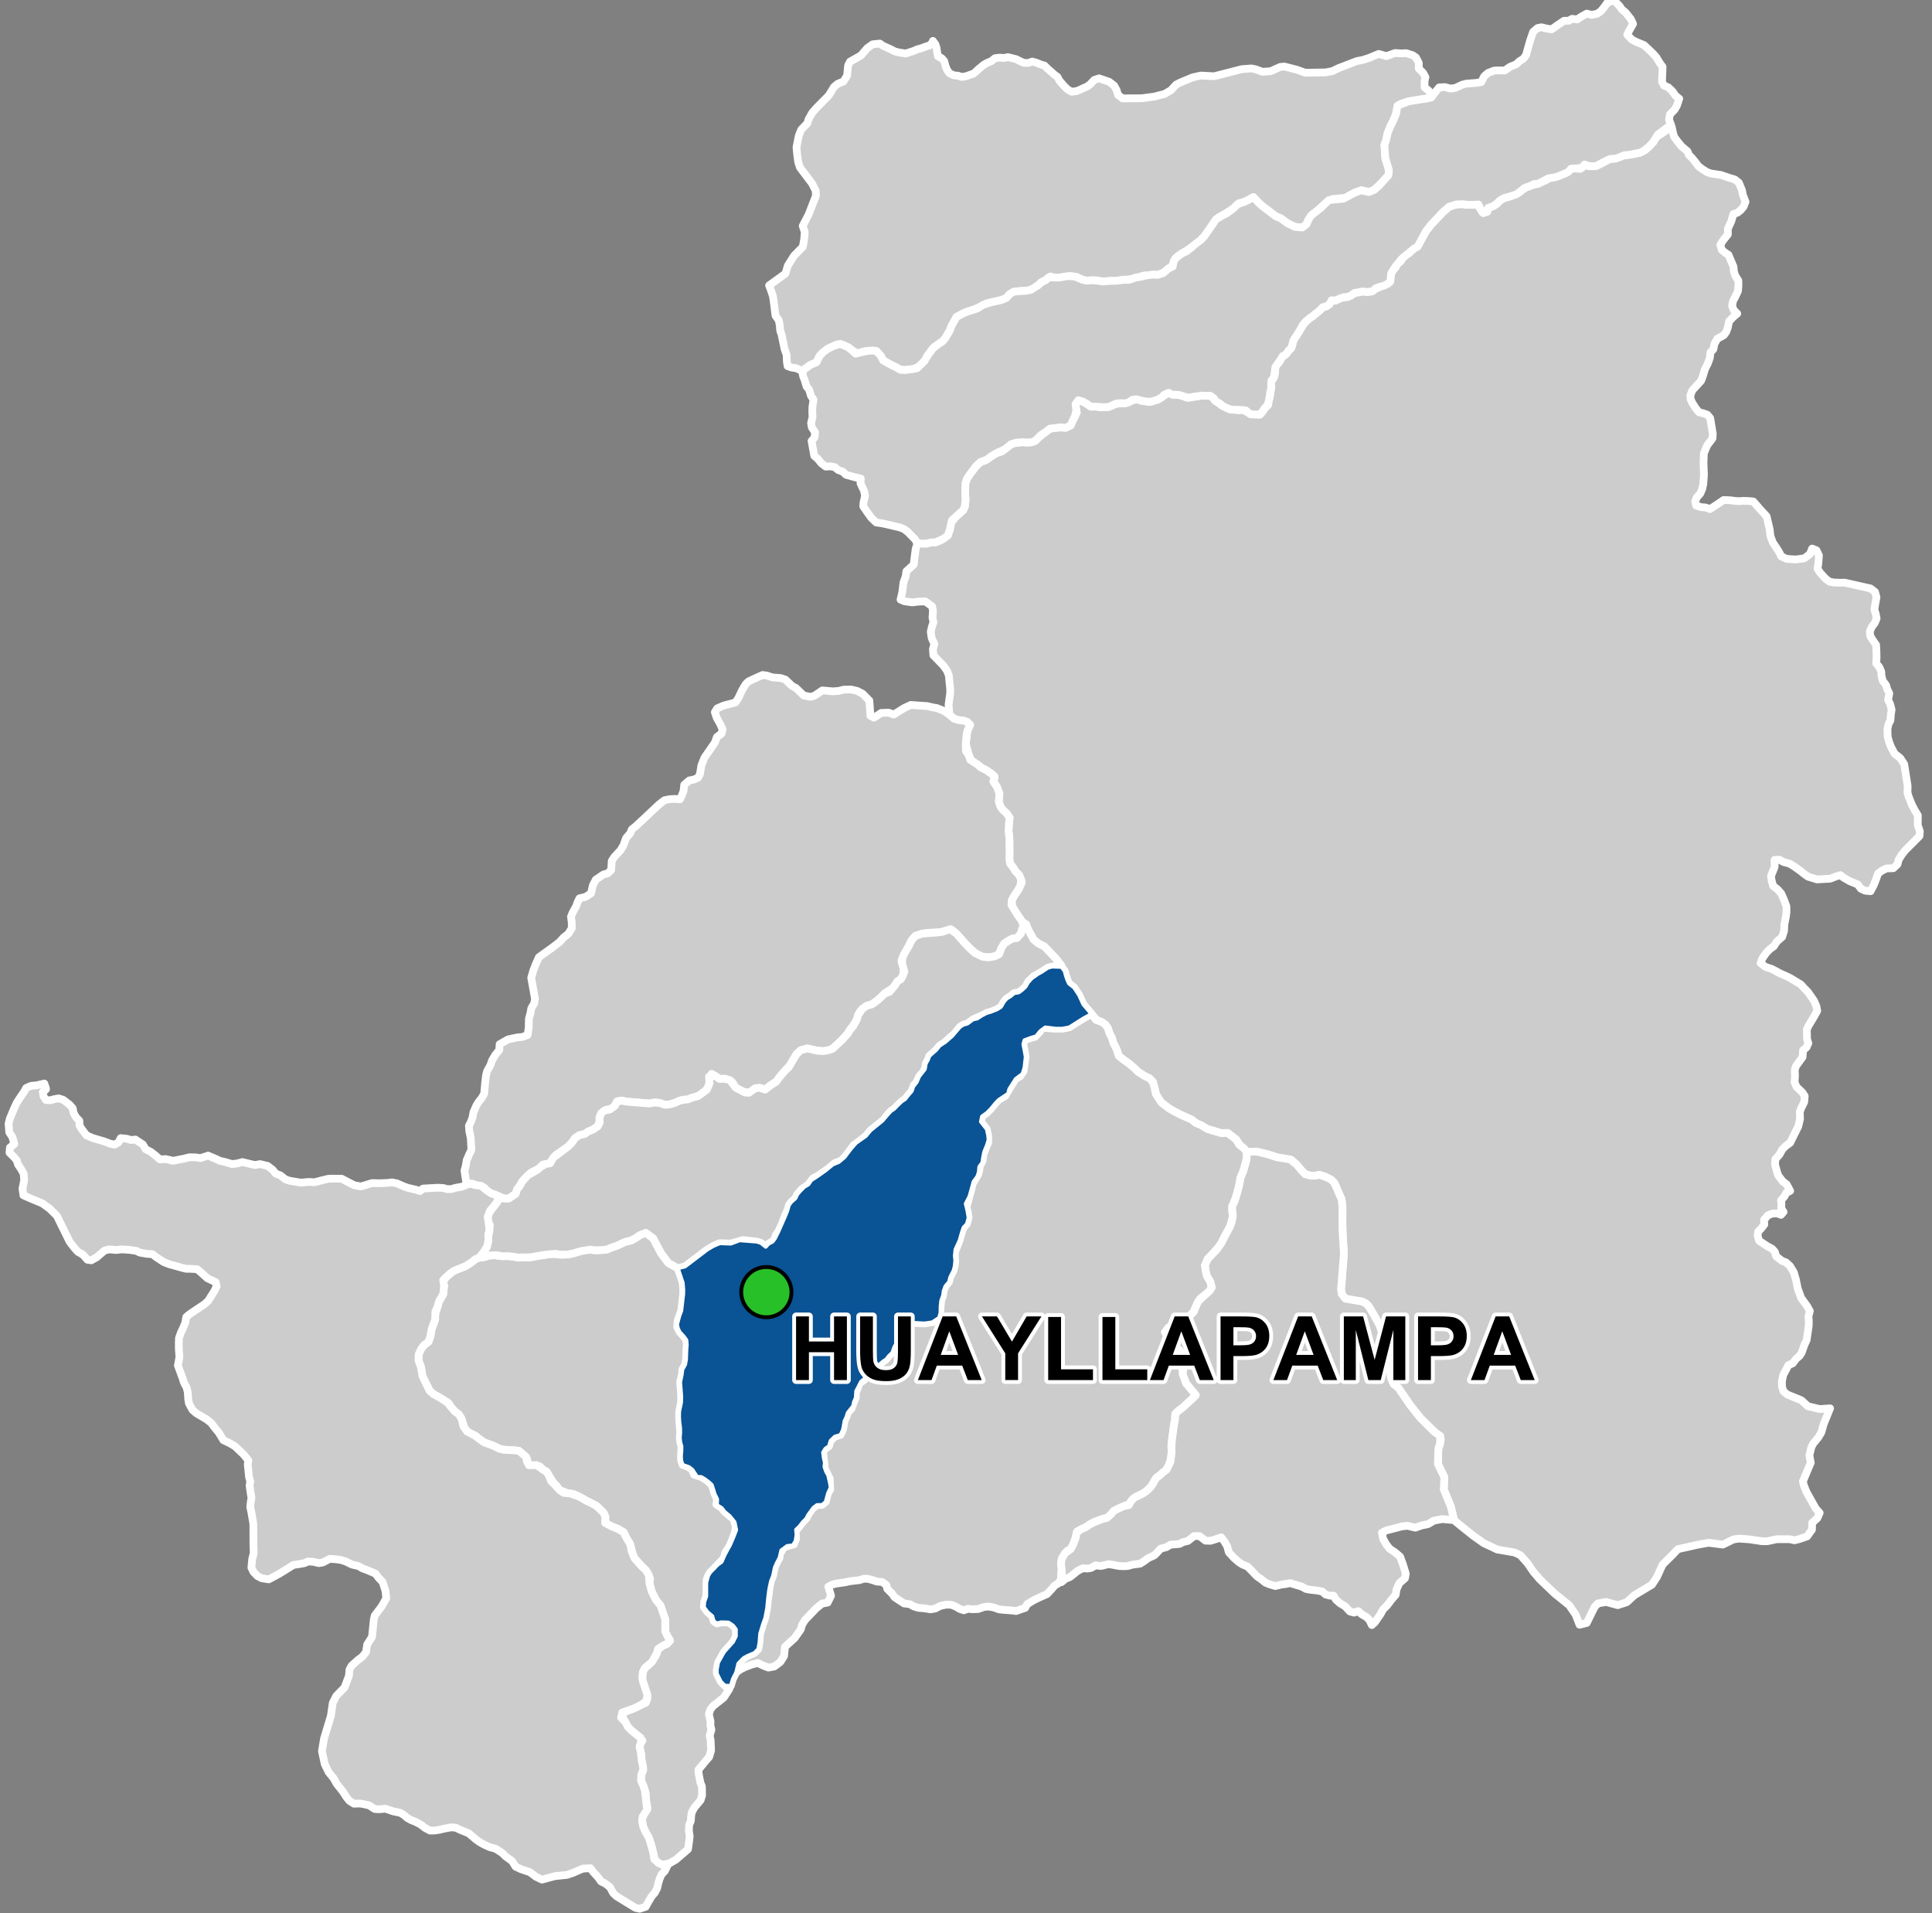 <?xml version="1.0" encoding="UTF-8"?>
<svg width="500pt" height="495pt" version="1.1" viewBox="0 0 500 495" xmlns="http://www.w3.org/2000/svg">
<rect x="0" y="0" width="500" height="495" fill="#808080" stroke="none"/>
<g id="a">
<rect width="500" height="495" fill="none"/>
<path d="m241.43 10.59 0.012 0.02 0.648 0.871 0.301 0.953 0.141 1.078 0.207 1.051 0.961 0.492 0.664 0.766 0.297 1.125 0.438 1.152 0.633 0.863 1.156 0.543 1.004 0.07 0.961 0.324 1.086-0.148 1.082-0.387 0.965-0.328 1.438-1.301 1.176-0.977 0.934-0.52 0.996-0.402 0.977-0.781 1.234-0.145 1.102 0.098 1.012-0.223 1.008 0.254 1.137 0.281 1.09 0.559 0.938 0.395 1.055 0.023 1.074-0.371 0.988 0.273 1.043 0.434 1.133 0.34 0.863 0.859 0.93 0.801 0.746 0.68 0.816 0.594 0.523 0.984 0.73 0.848 0.75 0.828 0.781 0.699 0.887 0.469 1.258-0.156 0.961-0.379 0.93-0.449 0.953-0.414 0.797-0.641 0.938-1.008 1.266-0.41 2.586 0.879 1.305 0.996 0.645 1.18 0.352 1.227 1.176 0.898 1.707-0.012 3.344-0.027 3.121-0.418 2.711-0.688 1.684-0.992 1.266-1.402 1.008-0.52 3.262-1.363 2.125-0.484 3.492 0.18 7.148-1.832 2.512-0.191 1.223 0.266 1.605 0.609 2.137-0.152 2.445-1.105 1.074-0.113 3.281 0.836 2.125 0.773 5.246-0.082 1.77-0.32 1.547-0.758 1.609-0.621 3.156-1.215 1.582-0.32 1.574-0.496 2.531-1.051 2 0.566 2.266-0.809 1.41 0.098 1.457-0.047 1.684 0.527 0.848 0.605 0.723 1.387-0.004 1.477 1.125 1.098 0.602 1.121-0.234 1.074 0.012 1.562 1.102 0.879 0.82 1.316-0.805 0.629-1.5 0.195-3.773 0.602-2.148 0.688-0.773 0.902-0.316 1.699-0.32 0.969-1.07 2.074-0.754 1.844-0.43 1.934-0.41 1.129 0.234 3.481 0.922 3.019-0.105 1.355-1.883 2.078-1.82 1.738-1.383 0.547-1.953-0.441-1.688 0.598-1.438 0.746-0.945 0.594-3.422 0.305-1.891 1.207-0.809 0.738-1.523 1.402-0.945 0.621-1.027 1.426-0.508 1.141-1.098 0.844-1.883-0.152-1.945-0.961-1.762-1.289-1.207-0.477-3.519-2.66-0.887-0.789-1.449-1.547-1.062 0.617-1.23 0.609-1.414 0.344-1.223 1.301-1.191 0.688-1.504 0.906-1.367 0.773-1.191 1.402-2.449 3.438-0.926 0.984-0.773 0.797-1.34 0.875-1.043 0.719-1.832 1.16-1.234 0.855-0.812 1.094-0.125 1.008-1.035 0.781-1.305 1.07-1.621 0.699-1.305-0.059-1.078 0.23-1.48 0.047-0.969 0.355-1.809 0.484-2.613 0.27-1.289 0.184-1.832 0.062-1.594 0.184-2.008-0.32-1.402-0.02-1.086 0.094-1.133-0.273-1.285-0.641-1.602-0.23-1.684 0.098-0.988 0.312-1.543-0.016-1.145-0.344-1.016 0.797-1.391 0.73-0.746 0.738-1.184 0.848-1.398 0.52-2.473 0.18-1.316 0.148-0.93 0.578-0.91 1.016-1.258 0.527-1.445 0.324-1.273 0.285-1.164 0.262-1.82 0.957-1.711 0.73-1.422 0.445-1.227 0.52-1.598 0.871-0.617 1.094-0.754 1.332-0.297 0.961-0.652 1.09-0.68 1.133-0.707 0.77-0.891 0.574-1.406 1.047-0.652 0.871-0.746 0.996-0.918 1.559-1.297 1.336-1.496 0.707-2.312 0.285-1.105-0.082-1.137-0.664-1.246-0.59-2.082-1.168-0.613-1.152-1.168-1.285-1.055-0.121-1.559 0.141-1.168 0.277-1.07 0.379-1.562-0.953-0.832-0.672-1.367-0.652-1.625-0.094-2.414 1.18-1.246 0.973-0.832 0.93-0.734 1.523-1.633 0.719-2.094 1.523-1.504-0.688-1.305-0.203-0.969-0.352-0.18-1.07-0.09-1.918-0.516-1.402-0.77-3.746-0.375-1.059-0.074-1.176-0.27-1.465-0.855-1.219-0.504-3.934-0.191-1.191-0.574-1.672-0.391-1.027 4.234-3.059 0.285-0.961 0.324-1.098 1.637-2.59 1.047-1.059 1.195-1.211 0.348-1.887 0.156-1.941-0.527-1.598 1.516-2.902 0.754-1.941 1.16-2.981-0.078-1.293-0.926-1.848-3.141-4.144-0.449-1.402-0.25-1.773-0.199-2.027 0.582-2.957 0.633-1.609 1.609-1.688 0.293-1.004 1.004-1.77 1.156-1.289 3.066-3.106 1.387-2.246 0.973-0.801 1.43-0.57 0.973-1.523 0.254-2.633 0.5-0.992 2.844-1.613 1.602-1.871 1.402-1 1.859-0.191 0.875 0.598 1.816 0.812 1.184 0.613 0.969 0.258 1.883 0.293 0.977-0.328 1.102-0.359 0.945-0.414 0.969-0.254 1.133-0.434 1.02-0.297 0.73-0.73z" fill="#ccc" fill-rule="evenodd"/>
<path d="m241.43 10.59 0.012 0.02 0.648 0.871 0.301 0.953 0.141 1.078 0.207 1.051 0.961 0.492 0.664 0.766 0.297 1.125 0.438 1.152 0.633 0.863 1.156 0.543 1.004 0.07 0.961 0.324 1.086-0.148 1.082-0.387 0.965-0.328 1.438-1.301 1.176-0.977 0.934-0.52 0.996-0.402 0.977-0.781 1.234-0.145 1.102 0.098 1.012-0.223 1.008 0.254 1.137 0.281 1.09 0.559 0.938 0.395 1.055 0.023 1.074-0.371 0.988 0.273 1.043 0.434 1.133 0.34 0.863 0.859 0.93 0.801 0.746 0.68 0.816 0.594 0.523 0.984 0.73 0.848 0.75 0.828 0.781 0.699 0.887 0.469 1.258-0.156 0.961-0.379 0.93-0.449 0.953-0.414 0.797-0.641 0.938-1.008 1.266-0.41 2.586 0.879 1.305 0.996 0.645 1.18 0.352 1.227 1.176 0.898 1.707-0.012 3.344-0.027 3.121-0.418 2.711-0.688 1.684-0.992 1.266-1.402 1.008-0.52 3.262-1.363 2.125-0.484 3.492 0.18 7.148-1.832 2.512-0.191 1.223 0.266 1.605 0.609 2.137-0.152 2.445-1.105 1.074-0.113 3.281 0.836 2.125 0.773 5.246-0.082 1.77-0.32 1.547-0.758 1.609-0.621 3.156-1.215 1.582-0.32 1.574-0.496 2.531-1.051 2 0.566 2.266-0.809 1.41 0.098 1.457-0.047 1.684 0.527 0.848 0.605 0.723 1.387-0.004 1.477 1.125 1.098 0.602 1.121-0.234 1.074 0.012 1.562 1.102 0.879 0.82 1.316-0.805 0.629-1.5 0.195-3.773 0.602-2.148 0.688-0.773 0.902-0.316 1.699-0.32 0.969-1.07 2.074-0.754 1.844-0.43 1.934-0.41 1.129 0.234 3.481 0.922 3.019-0.105 1.355-1.883 2.078-1.82 1.738-1.383 0.547-1.953-0.441-1.688 0.598-1.438 0.746-0.945 0.594-3.422 0.305-1.891 1.207-0.809 0.738-1.523 1.402-0.945 0.621-1.027 1.426-0.508 1.141-1.098 0.844-1.883-0.152-1.945-0.961-1.762-1.289-1.207-0.477-3.519-2.66-0.887-0.789-1.449-1.547-1.062 0.617-1.23 0.609-1.414 0.344-1.223 1.301-1.191 0.688-1.504 0.906-1.367 0.773-1.191 1.402-2.449 3.438-0.926 0.984-0.773 0.797-1.34 0.875-1.043 0.719-1.832 1.16-1.234 0.855-0.812 1.094-0.125 1.008-1.035 0.781-1.305 1.07-1.621 0.699-1.305-0.059-1.078 0.23-1.48 0.047-0.969 0.355-1.809 0.484-2.613 0.27-1.289 0.184-1.832 0.062-1.594 0.184-2.008-0.32-1.402-0.02-1.086 0.094-1.133-0.273-1.285-0.641-1.602-0.23-1.684 0.098-0.988 0.312-1.543-0.016-1.145-0.344-1.016 0.797-1.391 0.73-0.746 0.738-1.184 0.848-1.398 0.52-2.473 0.18-1.316 0.148-0.93 0.578-0.91 1.016-1.258 0.527-1.445 0.324-1.273 0.285-1.164 0.262-1.82 0.957-1.711 0.73-1.422 0.445-1.227 0.52-1.598 0.871-0.617 1.094-0.754 1.332-0.297 0.961-0.652 1.09-0.68 1.133-0.707 0.77-0.891 0.574-1.406 1.047-0.652 0.871-0.746 0.996-0.918 1.559-1.297 1.336-1.496 0.707-2.312 0.285-1.105-0.082-1.137-0.664-1.246-0.59-2.082-1.168-0.613-1.152-1.168-1.285-1.055-0.121-1.559 0.141-1.168 0.277-1.07 0.379-1.562-0.953-0.832-0.672-1.367-0.652-1.625-0.094-2.414 1.18-1.246 0.973-0.832 0.93-0.734 1.523-1.633 0.719-2.094 1.523-1.504-0.688-1.305-0.203-0.969-0.352-0.18-1.07-0.09-1.918-0.516-1.402-0.77-3.746-0.375-1.059-0.074-1.176-0.27-1.465-0.855-1.219-0.504-3.934-0.191-1.191-0.574-1.672-0.391-1.027 4.234-3.059 0.285-0.961 0.324-1.098 1.637-2.59 1.047-1.059 1.195-1.211 0.348-1.887 0.156-1.941-0.527-1.598 1.516-2.902 0.754-1.941 1.16-2.981-0.078-1.293-0.926-1.848-3.141-4.144-0.449-1.402-0.25-1.773-0.199-2.027 0.582-2.957 0.633-1.609 1.609-1.688 0.293-1.004 1.004-1.77 1.156-1.289 3.066-3.106 1.387-2.246 0.973-0.801 1.43-0.57 0.973-1.523 0.254-2.633 0.5-0.992 2.844-1.613 1.602-1.871 1.402-1 1.859-0.191 0.875 0.598 1.816 0.812 1.184 0.613 0.969 0.258 1.883 0.293 0.977-0.328 1.102-0.359 0.945-0.414 0.969-0.254 1.133-0.434 1.02-0.297 0.73-0.73 0.148-0.449" fill="none" stroke="#fff" stroke-linecap="round" stroke-linejoin="round" stroke-miterlimit="10" stroke-width="2"/>
<path d="m433.02 34.543 0.273 0.895 0.863 1.168 1.027 1.258 1.551 1.312 0.363 0.934 0.734 0.707 0.988 1.207 0.738 0.992 0.953 0.719 1.242 0.781 0.996 0.371 2.641 0.398 2.172 0.742 1.371 0.398 1.098 0.871 0.801 1.949 0.211 1.141 0.695 1.82-0.492 1.27-0.805 0.949-0.828 0.629-1.027 0.352-0.512 1.801-0.898 1.969-0.012 1.488-1.16 1.441-0.789 1.223 0.371 1.316 0.828 0.715 0.898 0.555 0.852 2.004 0.453 1.066 0.137 1.395 0.383 1.059 0.75 1.145 0.02 1.258-0.125 1.508-0.707 1.465-0.582 1.113-0.227 1.258 0.457 1.109 0.871 0.855-1.047 0.883-1.074 1.137-0.312 1.586-0.426 1.133-0.609 0.855-1.684 0.914-0.742 1.316-0.281 1.391-0.77 0.832-0.137 1.402-0.52 1.434-0.754 1.512-0.449 1.527-0.531 1.449-1.004 1.09-1.281 1.391-0.5 1.301 0.059 1.016 0.441 0.945 0.938 1.453 0.824 0.984 1.066 0.238 1.066 0.379 0.738 0.883 0.293 1.762 0.191 1.164 0.184 1.117-0.082 1.211-1.375 1.801-0.855 2.078-0.055 1.48-0.035 1.004 0.117 3.047-0.18 2.422-0.277 1.242-0.496 1.168-0.922 1.02-0.395 1.062 0.234 1.035 1.289 0.414 1.152 0.094 1.168 0.41 1.082-0.715 1.145-0.754 1.293-0.883 1.805 0.074 1.168 0.168 1.02 0.062 1.039-0.082 1.367 0.039 1.277 0.121 1.84 2.109 1.602 1.734 0.496 2.109 0.305 1.297 0.172 1.645 0.633 1.719 0.746 1.098 0.91 1.426 0.52 1.074 1.445 0.648 1.23 0.078 1.062 0.07 2.223-0.305 1.461-1.086 0.578-1.434 1.113 0.449 0.641 1.309-0.148 2.07-0.215 1.414 0.668 1.012 1.539 1.664 0.961 0.672 1.098 0.199 1.629 0.051 1.129-0.02 2.324 0.52 1.051 0.234 1.613 0.367 1.711 0.387 1.168 0.902 0.371 1.398-0.375 2.039-0.156 1.148 0.336 1.109 0.227 1.148-0.461 1.176-0.805 1.059-0.477 1.109 0.07 1.18 0.746 1.191 0.793 1.137 0.098 1.793 0.023 1.648-0.102 1.312 0.801 0.996 0.52 1.168 0.055 1.09 0.348 1.32 0.832 1.078 0.305 1.051 0.539 1.09-0.316 1.715 0.523 1.027 0.391 1.477-0.207 1.41-0.098 1.371-0.5 0.953-0.273 1.266 0.051 1.941 0.328 1.262 0.477 1.301 0.977 1.859 1.469 1.16 1.031 1.574 0.613 3.875 0.277 1.781-0.031 1.75 0.301 1 0.836 2.106 0.742 1.422 0.793 1.312-0.02 2.527 0.547 1.602-0.105 1.223-3.769 3.793-0.895 1.172-0.723 1.188-0.297 1.152-1.086 1.02-1.777 0.066-1.152 0.559-1.023 0.766-0.445 1.297-0.66 1.691-0.836 1.582-1.391-0.137-1.133-0.535-0.77-1.074-2.113-0.867-1.512-0.867-0.895-0.688-1.121 0.336-1.473 0.582-1.234 0.07-2.195 0.125-1.098-0.336-1.223-0.371-1.09-0.77-0.898-0.73-1.504-1.07-1.238-0.777-1.703-0.48-1.004-0.586-1.238 0.07 0.023 1.797-0.488 1.215-0.457 1.133 0.125 1.02 0.402 1.559 1.156 0.891 0.98 1.113 0.734 1.672 0.594 1.645 0.008 1.445-0.113 1.004-0.418 2.121-0.094 1.758-0.484 1.551-1.383 1.223-0.797 1.219-0.973 0.691-0.98 0.996-0.996 1.438-0.461 1.211 1.246 0.977 1.672 0.543 2.25 1.207 1.543 0.668 1.016 0.504 2.723 1.652 0.812 0.922 1.016 1.035 1.551 2.231 0.602 1.375 0.227 1.242-0.82 1.488-1.418 2.348-0.438 0.945 0.016 1.016 0.027 1.52 0.34 1.07-0.488 1.066-0.875 0.734-0.141 1.77-0.648 0.895-1.043 1.434-0.324 0.98 0.062 1.496-0.105 1.75 0.516 1.168 1.477 1.414 0.625 0.949-0.121 1.52-0.77 1.578-0.383 0.969 0.066 1.848-0.457 1.961-0.785 1.543-0.629 1.27-0.695 1.414-1.258 0.91-0.797 0.852-0.699 1.277-1.086 1.227-0.055 1.348 0.484 1.844 0.367 1.051 1.145 1.488 0.996 0.734 0.91 1.711-1.004 0.508-0.484 0.922-0.871 1.016 0.105 0.996-0.066 1.004 0.609 0.992-0.656 0.758-0.953-0.363-1.176-0.008-1.281 0.5-0.98 1.16 0.066 1.215-0.793 1.02-0.816 0.84-0.105 1.094 0.367 1.25 2.152 1.426 1.23 0.652 0.711 0.805 0.32 1.141 1.531 1.191 1.012 0.375 1.07 0.984 0.977 1.645 0.527 1.828 0.48 2.359 0.887 2.406 1.547 2.117 0.688 1.25-0.352 1.32 0.082 1.312-0.012 1.137-0.203 1.402-0.348 2.352-0.582 1.25-0.672 1.938-0.594 0.93-0.836 0.668-0.906 1.215-1.117 0.477-1.348 2.539-0.348 1.684 0.051 1.379 0.352 1.164 0.98 0.832 3.648 1.488 1.727 1.559 3.039 0.715 2.672-0.184-1.66 4.094-0.602 2.129-0.762 1.27-1.375 1.695-0.453 0.902-0.5 2.094 0.355 1.879-1.602 3.797-0.434 1.031 0.262 1.059 0.676 1.703 1.453 2.59 0.949 1.691 1.004 1.113-0.605 1.383-1.336 1.188-0.047 1.754-1.258 1.758-2.078 0.711-1.203 0.301-1.277-0.285h-3.305l-2.441 0.531h-1.348l-3.344-0.5-2.703-0.18-1.418 0.227-2.699 1.324-3.656-0.477-2.746 0.484-5.234 1.172-1.449 1.527-2.496 2.461-1.473 3.223-1.277 1.965-4.574 2.754-1.965 1.801-2.348 0.762-2.984-0.832-2.094 0.379-0.859 0.852-2.055 4.188-1.871 0.484-1.008-2.598-1.637-2.418-1.637-1.324-2.258-1.828-3.781-3.625-1.598-1.871-1.547-2.258-1.844-2.074-1.5-0.703-4.5-0.773-3.477-1.641-2.606-1.828-1.559-1.246-2.242-1.793-1.297-1.086-0.824-3.492-1.828-4.434 0.145-3.199-0.539-1.098-0.594-1.215-0.535-1.094 0.121-4 0.426-1.156 0.219-1.23-1.688-1.941-3.633-3.594-2.68-3.387-2.969-4.352-1.266-1.008-0.453-0.93-0.41-2.527-0.207-2.731-0.809-3.789-0.652-1.961-0.535-1.605-0.586-1.754-1.367-2.438-1.379-2.359-0.793-0.805-0.996-0.465-4.285-0.738-0.941-1.184-0.188-1.301 0.184-1.887 0.082-1.316 0.477-5.918-0.34-5.848-0.047-2.387 0.023-3.894-0.223-1.895-0.648-1.496-0.434-1.02-0.816-1.844-0.836-0.816-1.484-0.742-1.566-0.508-1.031 0.234h-1.168l-1.434-0.379-1.055-1.086-1.18-1.422-1.352-1.223-3.004-0.438-3.172-1.004-2.789-0.684-2.539 0.062-0.715-0.844-0.945-0.719-1.109-1.621-2.191-1.703-1.699 0.035-1.758-0.523-1.805-0.535-1.059-0.473-1.918-1.086-1.105-0.867-3.086-1.375-2.582-1.398-2.152-1.637-1.25-1.586-0.527-2.227-0.445-1.57-0.961-0.957-1.074-0.492-1.781-1.125-1.023-1.008-1.273-1.082-1.305-0.926-1.379-1.078-0.453-1.371-1-2.113-0.328-1.195-0.629-1.168-0.469-1.43-0.656-0.91-0.938-0.633-1.164-0.43-1.438-1.629-2.121-2.504-1.078-2.363-1.285-1.965-1.355-1.066-0.418-0.93-0.383-1.141-0.301-1.145-0.82-1.07-1.477-2.172-2.934-3.078-1.582-0.809-1.215-0.977-1.352-2.473-0.559-1.516-1.125-0.691-1.199-1.816-1.289-1.801-0.16-1.898 0.652-1.215 0.863-1.238 0.648-1.156 0.453-1.023-0.652-1.848-1.055-1.098-0.562-0.938-0.77-0.98-0.188-1.242 0.047-1.473-0.047-4.004-0.211-1.66 0.094-1.918 0.188-1.566-0.641-1.016-1.148-1.039-0.594-0.82-0.426-1.289 0.164-2.039-0.609-1.73-0.957-1.426 0.324-0.953-0.543-0.879-1.773-1.211-0.941-0.445-1.281-1.027-1.191-0.562-0.609-1.008-0.492-1.332-0.629-2.387 0.164-1.215 0.254-2.133 0.352-0.957-0.398-1.336-0.957-0.324-1.426-0.164-1.051-0.359-1.184-1.02-0.203-2.621 0.41-2.922v-1.266l-0.176-1.504-0.16-1.824-0.496-1.289-0.973-1.336-1.656-1.711-0.883-0.91-0.125-1.605 0.375-1.281-0.711-1.637-0.223-1.566 0.301-1.32 0.398-1.109-0.25-1.219 0.129-1.84-0.242-1.102-1.75-1.266-1.82 0.066-1.547 0.195-2.047-0.297-0.988-0.43 0.449-1.891 0.316-2.594 0.566-1.488 0.176-1.355 1.922-1.742 0.152-1.508 0.34-2.527 0.457-1.422 2.242 0.051 1.344-0.312 1.086-0.023 1.32-0.52 1.887-1.293 0.492-1.449 0.207-1.703 1.5-1.785 1.762-1.582 0.434-1.004 0.172-1.703-0.094-1.324 0.02-1.332 0.027-1.531 0.395-1.223 0.961-1.418 0.723-0.93 0.59-0.836 1.242-1.152 1.086-0.352 1.93-1.293 1.391-0.777 1.035-0.258 1.98-1.559 1.102-0.609 2.391-0.289 1.035 0.102 1.23-0.074 1.012-0.395 0.895-0.891 1.703-1.32 1.16-0.906 1.254-0.164 1.488-0.172 1.34 0.098 1.316-0.625 0.484-1.133 0.59-1.16 0.52-1.023-0.293-1.328 0.039-1.227 1.109-0.504 1.035 0.402 0.977 0.609 1.062 0.551 1.117-0.051 1.074 0.203 1.199-0.082 1.047-0.047 1.273-0.594 1.082-0.27 1.047-0.105h1l0.945-0.445 1.07-0.363 1.008-0.18 0.965 0.438 1.035 0.039 1 0.223 1.176-0.363 1.07-0.285 1.125-0.715 0.922-0.66 0.977-0.301 1.004 0.402 1.008 0.016 1.414 0.387 1.102 0.434 1.004-0.195 1-0.074 1.285-0.238 1.082-0.043 1.117-0.066 0.965 0.387 0.664 0.898 0.961 0.625 0.789 0.641 0.961 0.41 1.094 0.633 1.035 0.059 1.391 0.188 1.008-0.148 1.191 0.641 1.055 0.574 1.133-0.031 1.07 0.098 0.738-0.863 0.59-0.945 0.789-0.723 0.133-1.051 0.328-1.141 0.199-1.449 0.148-1.215-0.066-1.094 0.598-0.895 0.379-0.98 0.09-1.164 0.109-1.012 1.066-1.191 0.371-0.969 0.961-0.742 0.715-0.789 0.773-0.828 0.477-1.145 0.238-0.992 0.551-0.855 0.566-0.848 0.641-1.051 0.551-0.91 0.656-0.98 0.996-0.91 1.066-0.766 0.953-0.781 0.84-0.656 0.691-0.758 0.984-0.285 0.855-0.609 0.461-0.938 1.117 0.016 0.945-0.477 1.035-0.359 1.094-0.09 1-0.414 0.812-0.621 1.012-0.156 1.035-0.23 1.094 0.121 1.078-0.055 0.945-0.66 1.043-0.41 0.961-0.508 1.059-0.332 0.871-0.531 0.223-1.027 0.109-1.078 0.395-0.977 0.805-0.73 0.469-0.973 0.844-0.613 0.566-0.957 0.816-0.688 0.879-0.551 0.82-0.945 1.051-0.609 2.414-4.027 1.223-1.621 3.098-3.281 1.68-1.465 1.82-0.586 1.602-0.09 1.012 0.141 1.059-0.016 1.777-0.117 0.738 1.047 0.598 1.027 1.25-0.117 0.273-1 1.176-0.395 0.953-0.551 0.852-0.938 1.102-0.641 1.57-0.438 1.227-0.707 1.207-0.41 0.789-0.656 1.23-0.723 1.504-0.488 1.285-0.293 0.992-0.504 1.004-0.367 0.895-0.66 1.473-0.27 1.43-0.52 1.266-0.426 1.512-1.16 1.059-0.047 1.289 0.098 0.988-1.027 1.215 0.32 1.094 0.043 1.027-0.148 1.734-0.863 1.25-0.805 1.191-0.148 1.184-0.312 1.668-0.574 1.488-0.141 1.668-0.336 1.094-0.23 1.098-0.609 1.102-0.938 1.086-1.156 0.832-1.324 3.941-2.656z" fill="#ccc" fill-rule="evenodd"/>
<path d="m433.02 34.543 0.273 0.895 0.863 1.168 1.027 1.258 1.551 1.312 0.363 0.934 0.734 0.707 0.988 1.207 0.738 0.992 0.953 0.719 1.242 0.781 0.996 0.371 2.641 0.398 2.172 0.742 1.371 0.398 1.098 0.871 0.801 1.949 0.211 1.141 0.695 1.82-0.492 1.27-0.805 0.949-0.828 0.629-1.027 0.352-0.512 1.801-0.898 1.969-0.012 1.488-1.16 1.441-0.789 1.223 0.371 1.316 0.828 0.715 0.898 0.555 0.852 2.004 0.453 1.066 0.137 1.395 0.383 1.059 0.75 1.145 0.02 1.258-0.125 1.508-0.707 1.465-0.582 1.113-0.227 1.258 0.457 1.109 0.871 0.855-1.047 0.883-1.074 1.137-0.312 1.586-0.426 1.133-0.609 0.855-1.684 0.914-0.742 1.316-0.281 1.391-0.77 0.832-0.137 1.402-0.52 1.434-0.754 1.512-0.449 1.527-0.531 1.449-1.004 1.09-1.281 1.391-0.5 1.301 0.059 1.016 0.441 0.945 0.938 1.453 0.824 0.984 1.066 0.238 1.066 0.379 0.738 0.883 0.293 1.762 0.191 1.164 0.184 1.117-0.082 1.211-1.375 1.801-0.855 2.078-0.055 1.48-0.035 1.004 0.117 3.047-0.18 2.422-0.277 1.242-0.496 1.168-0.922 1.02-0.395 1.062 0.234 1.035 1.289 0.414 1.152 0.094 1.168 0.41 1.082-0.715 1.145-0.754 1.293-0.883 1.805 0.074 1.168 0.168 1.02 0.062 1.039-0.082 1.367 0.039 1.277 0.121 1.84 2.109 1.602 1.734 0.496 2.109 0.305 1.297 0.172 1.645 0.633 1.719 0.746 1.098 0.91 1.426 0.52 1.074 1.445 0.648 1.23 0.078 1.062 0.07 2.223-0.305 1.461-1.086 0.578-1.434 1.113 0.449 0.641 1.309-0.148 2.07-0.215 1.414 0.668 1.012 1.539 1.664 0.961 0.672 1.098 0.199 1.629 0.051 1.129-0.02 2.324 0.52 1.051 0.234 1.613 0.367 1.711 0.387 1.168 0.902 0.371 1.398-0.375 2.039-0.156 1.148 0.336 1.109 0.227 1.148-0.461 1.176-0.805 1.059-0.477 1.109 0.07 1.18 0.746 1.191 0.793 1.137 0.098 1.793 0.023 1.648-0.102 1.312 0.801 0.996 0.52 1.168 0.055 1.09 0.348 1.32 0.832 1.078 0.305 1.051 0.539 1.09-0.316 1.715 0.523 1.027 0.391 1.477-0.207 1.41-0.098 1.371-0.5 0.953-0.273 1.266 0.051 1.941 0.328 1.262 0.477 1.301 0.977 1.859 1.469 1.16 1.031 1.574 0.613 3.875 0.277 1.781-0.031 1.75 0.301 1 0.836 2.106 0.742 1.422 0.793 1.312-0.02 2.527 0.547 1.602-0.105 1.223-3.769 3.793-0.895 1.172-0.723 1.188-0.297 1.152-1.086 1.02-1.777 0.066-1.152 0.559-1.023 0.766-0.445 1.297-0.66 1.691-0.836 1.582-1.391-0.137-1.133-0.535-0.77-1.074-2.113-0.867-1.512-0.867-0.895-0.688-1.121 0.336-1.473 0.582-1.234 0.07-2.195 0.125-1.098-0.336-1.223-0.371-1.09-0.77-0.898-0.73-1.504-1.07-1.238-0.777-1.703-0.48-1.004-0.586-1.238 0.07 0.023 1.797-0.488 1.215-0.457 1.133 0.125 1.02 0.402 1.559 1.156 0.891 0.98 1.113 0.734 1.672 0.594 1.645 0.008 1.445-0.113 1.004-0.418 2.121-0.094 1.758-0.484 1.551-1.383 1.223-0.797 1.219-0.973 0.691-0.98 0.996-0.996 1.438-0.461 1.211 1.246 0.977 1.672 0.543 2.25 1.207 1.543 0.668 1.016 0.504 2.723 1.652 0.812 0.922 1.016 1.035 1.551 2.231 0.602 1.375 0.227 1.242-0.82 1.488-1.418 2.348-0.438 0.945 0.016 1.016 0.027 1.52 0.34 1.07-0.488 1.066-0.875 0.734-0.141 1.77-0.648 0.895-1.043 1.434-0.324 0.98 0.062 1.496-0.105 1.75 0.516 1.168 1.477 1.414 0.625 0.949-0.121 1.52-0.77 1.578-0.383 0.969 0.066 1.848-0.457 1.961-0.785 1.543-0.629 1.27-0.695 1.414-1.258 0.91-0.797 0.852-0.699 1.277-1.086 1.227-0.055 1.348 0.484 1.844 0.367 1.051 1.145 1.488 0.996 0.734 0.91 1.711-1.004 0.508-0.484 0.922-0.871 1.016 0.105 0.996-0.066 1.004 0.609 0.992-0.656 0.758-0.953-0.363-1.176-0.008-1.281 0.5-0.98 1.16 0.066 1.215-0.793 1.02-0.816 0.84-0.105 1.094 0.367 1.25 2.152 1.426 1.23 0.652 0.711 0.805 0.32 1.141 1.531 1.191 1.012 0.375 1.07 0.984 0.977 1.645 0.527 1.828 0.48 2.359 0.887 2.406 1.547 2.117 0.688 1.25-0.352 1.32 0.082 1.312-0.012 1.137-0.203 1.402-0.348 2.352-0.582 1.25-0.672 1.938-0.594 0.93-0.836 0.668-0.906 1.215-1.117 0.477-1.348 2.539-0.348 1.684 0.051 1.379 0.352 1.164 0.98 0.832 3.648 1.488 1.727 1.559 3.039 0.715 2.672-0.184-1.66 4.094-0.602 2.129-0.762 1.27-1.375 1.695-0.453 0.902-0.5 2.094 0.355 1.879-1.602 3.797-0.434 1.031 0.262 1.059 0.676 1.703 1.453 2.59 0.949 1.691 1.004 1.113-0.605 1.383-1.336 1.188-0.047 1.754-1.258 1.758-2.078 0.711-1.203 0.301-1.277-0.285h-3.305l-2.441 0.531h-1.348l-3.344-0.5-2.703-0.18-1.418 0.227-2.699 1.324-3.656-0.477-2.746 0.484-5.234 1.172-1.449 1.527-2.496 2.461-1.473 3.223-1.277 1.965-4.574 2.754-1.965 1.801-2.348 0.762-2.984-0.832-2.094 0.379-0.859 0.852-2.055 4.188-1.871 0.484-1.008-2.598-1.637-2.418-1.637-1.324-2.258-1.828-3.781-3.625-1.598-1.871-1.547-2.258-1.844-2.074-1.5-0.703-4.5-0.773-3.477-1.641-2.606-1.828-1.559-1.246-2.242-1.793-1.297-1.086-0.824-3.492-1.828-4.434 0.145-3.199-0.539-1.098-0.594-1.215-0.535-1.094 0.121-4 0.426-1.156 0.219-1.23-1.688-1.941-3.633-3.594-2.68-3.387-2.969-4.352-1.266-1.008-0.453-0.93-0.41-2.527-0.207-2.731-0.809-3.789-0.652-1.961-0.535-1.605-0.586-1.754-1.367-2.438-1.379-2.359-0.793-0.805-0.996-0.465-4.285-0.738-0.941-1.184-0.188-1.301 0.184-1.887 0.082-1.316 0.477-5.918-0.34-5.848-0.047-2.387 0.023-3.894-0.223-1.895-0.648-1.496-0.434-1.02-0.816-1.844-0.836-0.816-1.484-0.742-1.566-0.508-1.031 0.234h-1.168l-1.434-0.379-1.055-1.086-1.18-1.422-1.352-1.223-3.004-0.438-3.172-1.004-2.789-0.684-2.539 0.062-0.715-0.844-0.945-0.719-1.109-1.621-2.191-1.703-1.699 0.035-1.758-0.523-1.805-0.535-1.059-0.473-1.918-1.086-1.105-0.867-3.086-1.375-2.582-1.398-2.152-1.637-1.25-1.586-0.527-2.227-0.445-1.57-0.961-0.957-1.074-0.492-1.781-1.125-1.023-1.008-1.273-1.082-1.305-0.926-1.379-1.078-0.453-1.371-1-2.113-0.328-1.195-0.629-1.168-0.469-1.43-0.656-0.91-0.938-0.633-1.164-0.43-1.438-1.629-2.121-2.504-1.078-2.363-1.285-1.965-1.355-1.066-0.418-0.93-0.383-1.141-0.301-1.145-0.82-1.07-1.477-2.172-2.934-3.078-1.582-0.809-1.215-0.977-1.352-2.473-0.559-1.516-1.125-0.691-1.199-1.816-1.289-1.801-0.16-1.898 0.652-1.215 0.863-1.238 0.648-1.156 0.453-1.023-0.652-1.848-1.055-1.098-0.562-0.938-0.77-0.98-0.188-1.242 0.047-1.473-0.047-4.004-0.211-1.66 0.094-1.918 0.188-1.566-0.641-1.016-1.148-1.039-0.594-0.82-0.426-1.289 0.164-2.039-0.609-1.73-0.957-1.426 0.324-0.953-0.543-0.879-1.773-1.211-0.941-0.445-1.281-1.027-1.191-0.562-0.609-1.008-0.492-1.332-0.629-2.387 0.164-1.215 0.254-2.133 0.352-0.957-0.398-1.336-0.957-0.324-1.426-0.164-1.051-0.359-1.184-1.02-0.203-2.621 0.41-2.922v-1.266l-0.176-1.504-0.16-1.824-0.496-1.289-0.973-1.336-1.656-1.711-0.883-0.91-0.125-1.605 0.375-1.281-0.711-1.637-0.223-1.566 0.301-1.32 0.398-1.109-0.25-1.219 0.129-1.84-0.242-1.102-1.75-1.266-1.82 0.066-1.547 0.195-2.047-0.297-0.988-0.43 0.449-1.891 0.316-2.594 0.566-1.488 0.176-1.355 1.922-1.742 0.152-1.508 0.34-2.527 0.457-1.422 2.242 0.051 1.344-0.312 1.086-0.023 1.32-0.52 1.887-1.293 0.492-1.449 0.207-1.703 1.5-1.785 1.762-1.582 0.434-1.004 0.172-1.703-0.094-1.324 0.02-1.332 0.027-1.531 0.395-1.223 0.961-1.418 0.723-0.93 0.59-0.836 1.242-1.152 1.086-0.352 1.93-1.293 1.391-0.777 1.035-0.258 1.98-1.559 1.102-0.609 2.391-0.289 1.035 0.102 1.23-0.074 1.012-0.395 0.895-0.891 1.703-1.32 1.16-0.906 1.254-0.164 1.488-0.172 1.34 0.098 1.316-0.625 0.484-1.133 0.59-1.16 0.52-1.023-0.293-1.328 0.039-1.227 1.109-0.504 1.035 0.402 0.977 0.609 1.062 0.551 1.117-0.051 1.074 0.203 1.199-0.082 1.047-0.047 1.273-0.594 1.082-0.27 1.047-0.105h1l0.945-0.445 1.07-0.363 1.008-0.18 0.965 0.438 1.035 0.039 1 0.223 1.176-0.363 1.07-0.285 1.125-0.715 0.922-0.66 0.977-0.301 1.004 0.402 1.008 0.016 1.414 0.387 1.102 0.434 1.004-0.195 1-0.074 1.285-0.238 1.082-0.043 1.117-0.066 0.965 0.387 0.664 0.898 0.961 0.625 0.789 0.641 0.961 0.41 1.094 0.633 1.035 0.059 1.391 0.188 1.008-0.148 1.191 0.641 1.055 0.574 1.133-0.031 1.07 0.098 0.738-0.863 0.59-0.945 0.789-0.723 0.133-1.051 0.328-1.141 0.199-1.449 0.148-1.215-0.066-1.094 0.598-0.895 0.379-0.98 0.09-1.164 0.109-1.012 1.066-1.191 0.371-0.969 0.961-0.742 0.715-0.789 0.773-0.828 0.477-1.145 0.238-0.992 0.551-0.855 0.566-0.848 0.641-1.051 0.551-0.91 0.656-0.98 0.996-0.91 1.066-0.766 0.953-0.781 0.84-0.656 0.691-0.758 0.984-0.285 0.855-0.609 0.461-0.938 1.117 0.016 0.945-0.477 1.035-0.359 1.094-0.09 1-0.414 0.812-0.621 1.012-0.156 1.035-0.23 1.094 0.121 1.078-0.055 0.945-0.66 1.043-0.41 0.961-0.508 1.059-0.332 0.871-0.531 0.223-1.027 0.109-1.078 0.395-0.977 0.805-0.73 0.469-0.973 0.844-0.613 0.566-0.957 0.816-0.688 0.879-0.551 0.82-0.945 1.051-0.609 2.414-4.027 1.223-1.621 3.098-3.281 1.68-1.465 1.82-0.586 1.602-0.09 1.012 0.141 1.059-0.016 1.777-0.117 0.738 1.047 0.598 1.027 1.25-0.117 0.273-1 1.176-0.395 0.953-0.551 0.852-0.938 1.102-0.641 1.57-0.438 1.227-0.707 1.207-0.41 0.789-0.656 1.23-0.723 1.504-0.488 1.285-0.293 0.992-0.504 1.004-0.367 0.895-0.66 1.473-0.27 1.43-0.52 1.266-0.426 1.512-1.16 1.059-0.047 1.289 0.098 0.988-1.027 1.215 0.32 1.094 0.043 1.027-0.148 1.734-0.863 1.25-0.805 1.191-0.148 1.184-0.312 1.668-0.574 1.488-0.141 1.668-0.336 1.094-0.23 1.098-0.609 1.102-0.938 1.086-1.156 0.832-1.324 3.941-2.656 0.395 1.762" fill="none" stroke="#fff" stroke-linecap="round" stroke-linejoin="round" stroke-miterlimit="10" stroke-width="2"/>
<path d="m198.45 174.8 1.414 0.473 2.238 0.188 1.164 0.395 1.77 1.684 0.934 0.469 2.019 1.938 1.656 0.352 1.082-0.234 2.086-1.414 2.723 0.238 1.559-0.113 1.219-0.324 1.914-0.039 1.586 0.359 1.441 0.746 1.742 1.773 0.266 3.926 0.926 0.48 1.887-1.227 1.902-0.07 1.32 0.488 2.742-1.699 1.672-0.785 1.004 0.074 1.535 0.113 1.695 0.102 1.449 0.348 1.047 0.176 1.867 0.75 1.391 0.961 1.184 1.02 1.051 0.359 1.426 0.164 0.957 0.324 0.773 0.773-0.727 1.52-0.234 1.223-0.184 2.125 0.047 1.941 0.699 0.961 0.422 1.285 1.754 1.102 0.977 0.883 1.246 0.59 1.406 0.961 0.887 0.723-0.301 1.359 0.957 1.426 0.609 1.73-0.164 2.039 0.426 1.289 0.594 0.82 0.902 0.812 0.887 1.242-0.188 1.566-0.094 1.918 0.211 1.66 0.047 4.004-0.047 1.473 0.188 1.242 0.77 0.98 0.562 0.938 1.055 1.098 0.512 1.289-0.281 1.512-0.68 1.227-0.863 1.238-0.652 1.215-0.07 1.195 1.52 2.504 0.828 1.156 0.613 1.027 0.082 1.051-0.57 1.652-1.051 1.184-1.148 0.137-1.059 0.578-1.074 0.711-0.742 1.172-0.59 1.57-1.238 0.59-1.609 0.246-1.414-0.164-1.473-0.535-1.91-1.691-1.059-1.086-1.004-1.141-1.348-1.531-1.25-1.043-1.598 0.305-0.949 0.316-1.23 0.133-1.984 0.059-1.871 0.246-1.719 0.578-0.945 1.055-0.812 1.621-0.582 1.152-0.629 1.082-0.66 1.484 0.578 1.965-0.016 1.543-0.672 1.258-0.949 0.637-0.715 1.129-0.758 0.797-1.691 1.031-0.988 1.043-0.941 0.832-1.445 1.062-1.379 0.383-1.117 0.781-0.727 0.859-0.645 1.77-0.629 1.145-1.191 1.652-0.633 1.023-1.336 1.473-2.59 2.441-1.039 0.348-1.309 0.246-1.719-0.137-2.441-0.562-1.719 0.484-1.102 1.02-1.441 2.602-1.477 1.621-0.762 0.879-0.781 0.906-0.723 1.055-1.547 1.012-1.379 1.082-1.242-0.371-1.254 0.008-1.176 0.98-1.512 0.129-2.383-1.215-0.902-1.434-1.887-0.898-1.48 0.02-1.152-0.805-0.871-0.508-0.488 1.555-0.234 1.711-0.969 1.312-1.324 0.902-1.129 0.512-2.019 0.641-1.258 0.105-0.996 0.297-1.129 0.496-1.344 0.406-1.141 0.082-1.473-0.5-1.25-0.098-1.266 0.254-1.742-0.133-1.961-0.195-2.129-0.125-1.438-0.277-1.102 0.145-0.652 1.219-0.828 0.762-1.445 0.238-1.211 0.883-0.449 0.984v1.141l-0.477 1.285-1.25 0.852-1.234 0.488-0.871 0.621-1.363 0.312-1.207 0.816-0.609 0.938-1.086 1.148-3.269 2.277-0.969 1.578-0.93 0.699-1.43 0.164-0.797 0.879-2.324 1.23-1.203 1.25-1.043 1.051-0.613 1.137-0.645 0.805-0.418 1.266-0.918 0.59-0.84 0.578-1.199 0.008-1.539-0.684-1.734-0.617-1.027-0.523-0.812-0.98-1.871-0.523-1.145-0.52-1.586 0.23-0.559-3.59 0.371-1.43 0.195-1.266 0.73-1.695 0.496-0.984-0.148-3-0.395-1.898-0.098-1.363 0.512-1.008 0.441-1.184 0.207-1.293 0.766-1.727 0.52-0.871 0.844-1.066 0.656-1.121 0.301-3.305 0.191-1.527 0.273-1.039 0.902-1.641 0.355-1.09 0.871-1.477 1.012-1.23 0.109-1.527 2.188-1.25 2.512-0.527 1.117-0.082 1.422-0.52 0.273-1.883 0.055-2.352 0.383-1.336 0.246-1.367 0.738-1.23 0.215-1.156-0.461-2.582-0.332-1.844-0.188-1.055 0.547-1.883 0.574-1.504 0.867-1.941 3.551-2.547 1.867-1.453 0.895-1.02 1.32-1.066 0.875-1.398v-1.449l-0.207-1.57 0.453-1.086 0.898-1.625 0.336-0.953 0.508-1.066 1.574-0.383 1.418-0.922 0.492-2.086 0.73-1.43 2.008-1.355 1.082-0.285 0.906-0.875 0.148-2.344 0.625-0.988 1.66-1.789 0.742-1.242 0.664-1.863 1.09-1.277 0.422-1.016 1.082-0.863 2.57-2.391 1.438-1.355 1.957-1.84 1.383-1.078 1.219-0.254 1.375-0.094 1.426 0.094 0.48-0.988 0.453-1.172 0.168-1.59 1.32-1.125 1.23-0.242 1.016-0.449 0.512-0.926 0.363-2.277 0.785-1.973 0.824-1.195 1.891-2.738 0.516-1.449 1.191-0.848 0.289-1.059-0.547-1.289-0.988-1.781-0.473-1.438 0.621-0.984 1.652-0.723 1.797-0.469 1.254-0.328 0.77-1.148 0.898-1.918 0.949-1.621 0.746-0.75 1.371-0.648 2.293-1.031z" fill="#ccc" fill-rule="evenodd"/>
<path d="m198.45 174.8 1.414 0.473 2.238 0.188 1.164 0.395 1.77 1.684 0.934 0.469 2.019 1.938 1.656 0.352 1.082-0.234 2.086-1.414 2.723 0.238 1.559-0.113 1.219-0.324 1.914-0.039 1.586 0.359 1.441 0.746 1.742 1.773 0.266 3.926 0.926 0.48 1.887-1.227 1.902-0.07 1.32 0.488 2.742-1.699 1.672-0.785 1.004 0.074 1.535 0.113 1.695 0.102 1.449 0.348 1.047 0.176 1.867 0.75 1.391 0.961 1.184 1.02 1.051 0.359 1.426 0.164 0.957 0.324 0.773 0.773-0.727 1.52-0.234 1.223-0.184 2.125 0.047 1.941 0.699 0.961 0.422 1.285 1.754 1.102 0.977 0.883 1.246 0.59 1.406 0.961 0.887 0.723-0.301 1.359 0.957 1.426 0.609 1.73-0.164 2.039 0.426 1.289 0.594 0.82 0.902 0.812 0.887 1.242-0.188 1.566-0.094 1.918 0.211 1.66 0.047 4.004-0.047 1.473 0.188 1.242 0.77 0.98 0.562 0.938 1.055 1.098 0.512 1.289-0.281 1.512-0.68 1.227-0.863 1.238-0.652 1.215-0.07 1.195 1.52 2.504 0.828 1.156 0.613 1.027 0.082 1.051-0.57 1.652-1.051 1.184-1.148 0.137-1.059 0.578-1.074 0.711-0.742 1.172-0.59 1.57-1.238 0.59-1.609 0.246-1.414-0.164-1.473-0.535-1.91-1.691-1.059-1.086-1.004-1.141-1.348-1.531-1.25-1.043-1.598 0.305-0.949 0.316-1.23 0.133-1.984 0.059-1.871 0.246-1.719 0.578-0.945 1.055-0.812 1.621-0.582 1.152-0.629 1.082-0.66 1.484 0.578 1.965-0.016 1.543-0.672 1.258-0.949 0.637-0.715 1.129-0.758 0.797-1.691 1.031-0.988 1.043-0.941 0.832-1.445 1.062-1.379 0.383-1.117 0.781-0.727 0.859-0.645 1.77-0.629 1.145-1.191 1.652-0.633 1.023-1.336 1.473-2.59 2.441-1.039 0.348-1.309 0.246-1.719-0.137-2.441-0.562-1.719 0.484-1.102 1.02-1.441 2.602-1.477 1.621-0.762 0.879-0.781 0.906-0.723 1.055-1.547 1.012-1.379 1.082-1.242-0.371-1.254 0.008-1.176 0.98-1.512 0.129-2.383-1.215-0.902-1.434-1.887-0.898-1.48 0.02-1.152-0.805-0.871-0.508-0.488 1.555-0.234 1.711-0.969 1.312-1.324 0.902-1.129 0.512-2.019 0.641-1.258 0.105-0.996 0.297-1.129 0.496-1.344 0.406-1.141 0.082-1.473-0.5-1.25-0.098-1.266 0.254-1.742-0.133-1.961-0.195-2.129-0.125-1.438-0.277-1.102 0.145-0.652 1.219-0.828 0.762-1.445 0.238-1.211 0.883-0.449 0.984v1.141l-0.477 1.285-1.25 0.852-1.234 0.488-0.871 0.621-1.363 0.312-1.207 0.816-0.609 0.938-1.086 1.148-3.269 2.277-0.969 1.578-0.93 0.699-1.43 0.164-0.797 0.879-2.324 1.23-1.203 1.25-1.043 1.051-0.613 1.137-0.645 0.805-0.418 1.266-0.918 0.59-0.84 0.578-1.199 0.008-1.539-0.684-1.734-0.617-1.027-0.523-0.812-0.98-1.871-0.523-1.145-0.52-1.586 0.23-0.559-3.59 0.371-1.43 0.195-1.266 0.73-1.695 0.496-0.984-0.148-3-0.395-1.898-0.098-1.363 0.512-1.008 0.441-1.184 0.207-1.293 0.766-1.727 0.52-0.871 0.844-1.066 0.656-1.121 0.301-3.305 0.191-1.527 0.273-1.039 0.902-1.641 0.355-1.09 0.871-1.477 1.012-1.23 0.109-1.527 2.188-1.25 2.512-0.527 1.117-0.082 1.422-0.52 0.273-1.883 0.055-2.352 0.383-1.336 0.246-1.367 0.738-1.23 0.215-1.156-0.461-2.582-0.332-1.844-0.188-1.055 0.547-1.883 0.574-1.504 0.867-1.941 3.551-2.547 1.867-1.453 0.895-1.02 1.32-1.066 0.875-1.398v-1.449l-0.207-1.57 0.453-1.086 0.898-1.625 0.336-0.953 0.508-1.066 1.574-0.383 1.418-0.922 0.492-2.086 0.73-1.43 2.008-1.355 1.082-0.285 0.906-0.875 0.148-2.344 0.625-0.988 1.66-1.789 0.742-1.242 0.664-1.863 1.09-1.277 0.422-1.016 1.082-0.863 2.57-2.391 1.438-1.355 1.957-1.84 1.383-1.078 1.219-0.254 1.375-0.094 1.426 0.094 0.48-0.988 0.453-1.172 0.168-1.59 1.32-1.125 1.23-0.242 1.016-0.449 0.512-0.926 0.363-2.277 0.785-1.973 0.824-1.195 1.891-2.738 0.516-1.449 1.191-0.848 0.289-1.059-0.547-1.289-0.988-1.781-0.473-1.438 0.621-0.984 1.652-0.723 1.797-0.469 1.254-0.328 0.77-1.148 0.898-1.918 0.949-1.621 0.746-0.75 1.371-0.648 2.293-1.031 1.09 0.148" fill="none" stroke="#fff" stroke-linecap="round" stroke-linejoin="round" stroke-miterlimit="10" stroke-width="2"/>
<path d="m273.95 250.16 0.766 0.031 0.82 1.07 0.301 1.145 0.383 1.141 0.418 0.93 1.355 1.066 1.285 1.965 1.078 2.363 2.121 2.504-2.191 1.223-3.566 2.254-1.785 0.328h-1.688l-2.723-0.328-1.273 0.941-1.117 1.359-1.605 0.488-1.402 0.535-0.285 1.023 0.32 1.625 0.293 1.645-0.316 2.793-0.5 1.605-1.801 1.352-1.637 2.598-0.328 1.207-2.352 1.551-0.859 0.883-1.246 1.512-1.043 1.043-1.227 0.879-0.285 1.352 1.531 1.941 0.348 1.617 0.105 1.168-0.41 1.328-0.738 1.82-0.305 1.594-0.168 1.129-0.777 1.055-0.121 1.355-0.387 1.184-0.992 1.352-0.605 2.231-0.449 1.594-0.961 1.863 0.406 1.66 0.332 1.98-0.43 1.594-0.863 0.91-0.406 1.176-0.633 2.207-1.066 2.312-0.16 1.617 0.121 1.289-0.145 1.41-0.305 1.164-0.859 1.68-0.309 1.246-0.941 1.105-0.449 1.215-0.164 1.203-0.469 1.281-0.172 1.656-0.012 1.496-0.367 1.328-1.773 1.16-2.019 0.289-2.789-0.141-1.168 0.391-1.605 1.418-0.57 1.727-0.559 0.953-0.598 0.82-0.52 0.984-0.516 1.449-0.863 0.805-0.699 0.895-0.855 0.566-0.863 0.742-1.109 0.426-1.141 0.848-0.824 1.02-0.566 1.184-1.141 0.953-0.766 1.477-0.516 0.996-0.102 1.734-0.457 1.012-0.238 1.125-1.398 1.742-0.289 0.992-0.516 1.094-0.207 1.16-0.203 1.102-0.617 1.363-1.496 0.453-1.086 1.035-0.441 1.453-0.922 0.625-0.594 0.949 0.18 1.461 0.289 1.168-0.117 1.078 0.441 1.305 0.539 0.922 0.461 2.09 0.164 1.129-0.664 1.41-0.621 2.277-0.926 0.773-1.332 0.027-0.941 0.73-1.348 1.848-0.465 0.922-0.973 0.988-0.801 1.051-0.871 0.824 0.109 1.465-0.258 1.512-0.68 1.094-1.477 0.152-1.531 1.133-0.441 1.918-0.715 1.344-0.512 1.148-0.461 2.199-0.543 1.383-0.344 1.59-0.176 1.004-0.277 2.312-0.191 2.051-0.484 2.535-0.613 1.742-0.703 2.301-0.176 2.293-0.309 1.727-1.004 1.02-1.859 0.789-0.961 0.547-1.34 1.383-0.559 2.289-0.867 1.738-0.527 1.746-1.539-0.039-1.051-1.055-0.496-0.996-0.531-1.062-0.023-1.004 0.344-1.887 1.555-2.75 0.848-0.949 1.488-1.668 0.715-1.441v-1.77l-0.781-1.016-1.133-0.746-1.898-0.059-1.094 0.297-0.824-0.59-0.391-1.309-1.23-1.055-0.938-1.273 0.113-1.355 0.512-1.461v-3.519l0.508-1.855 0.586-0.902 0.723-0.703 1.156-1.211 0.996-0.703 0.781-1.781 0.859-1.621 0.512-0.883 0.977-2.285 0.645-1.703-0.41-2.012-1.27-1.566-1.352-1.133-0.723-0.961-1.23-0.742 0.059-1.543-0.68-1.383-0.301-1.043-0.43-1.289-0.785-0.707-0.973-0.742-0.961-0.566-1.055-0.02-1.203-1.832-0.879-0.699-1.68-0.598-0.363-1.172-0.062-1.195 0.102-1.055 0.031-1.348-0.297-1.039-0.141-1.113 0.109-1.336-0.016-1.266-0.203-1.68-0.07-1.203 0.027-1.414 0.258-1.195 0.234-1.098 0.035-1.664-0.273-3.648 0.371-1.703 0.203-1.543 0.699-1.254 0.242-1.305 0.098-2.641 0.098-1.148-0.098-1.258-0.59-0.824-1.148-1.27-0.449-0.898-0.234-1.055 0.586-2.176 0.516-1.395 0.488-4.227 0.027-1.199-0.145-1.77-1.266-3.773 1.852-0.461 5.754-4.375 1.539-0.91 1.691-0.727 2.875 0.094 2.305-0.859 4.43 0.348 1.086 0.355 1.219 0.973 0.754-0.82 0.996-0.484 0.656-0.898 0.906-1.824 0.688-1.586 0.988-2.242 0.535-1.309 0.469-1.609 0.598-0.812 1.102-0.973 0.484-1.043 0.773-0.871 0.992-1.008 1.102-0.66 0.727-1.074 1.848-1.219 1.93-1.371 1.801-1.488 1.547-0.633 1.551-1.312 0.609-0.84 1.086-1.414 1.207-1.371 2.578-1.824 1.16-1.414 3.106-2.516 1.117-1.324 1.062-1.172 0.855-0.578 0.828-0.855 1.078-1.043 0.91-0.605 0.953-1.191 0.805-0.922 0.348-1.133 0.895-1.137 0.648-1.488 0.789-1.008 0.684-0.871 0.246-1.449 0.535-0.934 0.395-1.027 1.035-0.945 0.762-0.66 0.855-1.082 1.398-0.898 0.969-0.836 0.887-0.773 1.988-2.324 0.891-0.586 1.051-0.285 1.469-1.094 1.07-0.223 1.176-0.766 1.297-0.672 1.145-0.336 1.484-0.594 1.012-0.617 0.863-1.438 0.668-0.754 1.043-0.641 0.863-0.742 1.223-0.211 0.902-0.676 0.855-0.812 0.641-1.105 0.957-1.062 1.547-1.094 1.008-0.555 1.582-1.055 1.137-0.316z" fill="#ccc" fill-rule="evenodd"/>
<path d="m273.95 250.16 0.766 0.031 0.82 1.07 0.301 1.145 0.383 1.141 0.418 0.93 1.355 1.066 1.285 1.965 1.078 2.363 2.121 2.504-2.191 1.223-3.566 2.254-1.785 0.328h-1.688l-2.723-0.328-1.273 0.941-1.117 1.359-1.605 0.488-1.402 0.535-0.285 1.023 0.32 1.625 0.293 1.645-0.316 2.793-0.5 1.605-1.801 1.352-1.637 2.598-0.328 1.207-2.352 1.551-0.859 0.883-1.246 1.512-1.043 1.043-1.227 0.879-0.285 1.352 1.531 1.941 0.348 1.617 0.105 1.168-0.41 1.328-0.738 1.82-0.305 1.594-0.168 1.129-0.777 1.055-0.121 1.355-0.387 1.184-0.992 1.352-0.605 2.231-0.449 1.594-0.961 1.863 0.406 1.66 0.332 1.98-0.43 1.594-0.863 0.91-0.406 1.176-0.633 2.207-1.066 2.312-0.16 1.617 0.121 1.289-0.145 1.41-0.305 1.164-0.859 1.68-0.309 1.246-0.941 1.105-0.449 1.215-0.164 1.203-0.469 1.281-0.172 1.656-0.012 1.496-0.367 1.328-1.773 1.16-2.019 0.289-2.789-0.141-1.168 0.391-1.605 1.418-0.57 1.727-0.559 0.953-0.598 0.82-0.52 0.984-0.516 1.449-0.863 0.805-0.699 0.895-0.855 0.566-0.863 0.742-1.109 0.426-1.141 0.848-0.824 1.02-0.566 1.184-1.141 0.953-0.766 1.477-0.516 0.996-0.102 1.734-0.457 1.012-0.238 1.125-1.398 1.742-0.289 0.992-0.516 1.094-0.207 1.16-0.203 1.102-0.617 1.363-1.496 0.453-1.086 1.035-0.441 1.453-0.922 0.625-0.594 0.949 0.18 1.461 0.289 1.168-0.117 1.078 0.441 1.305 0.539 0.922 0.461 2.09 0.164 1.129-0.664 1.41-0.621 2.277-0.926 0.773-1.332 0.027-0.941 0.73-1.348 1.848-0.465 0.922-0.973 0.988-0.801 1.051-0.871 0.824 0.109 1.465-0.258 1.512-0.68 1.094-1.477 0.152-1.531 1.133-0.441 1.918-0.715 1.344-0.512 1.148-0.461 2.199-0.543 1.383-0.344 1.59-0.176 1.004-0.277 2.312-0.191 2.051-0.484 2.535-0.613 1.742-0.703 2.301-0.176 2.293-0.309 1.727-1.004 1.02-1.859 0.789-0.961 0.547-1.34 1.383-0.559 2.289-0.867 1.738-0.527 1.746-1.539-0.039-1.051-1.055-0.496-0.996-0.531-1.062-0.023-1.004 0.344-1.887 1.555-2.75 0.848-0.949 1.488-1.668 0.715-1.441v-1.77l-0.781-1.016-1.133-0.746-1.898-0.059-1.094 0.297-0.824-0.59-0.391-1.309-1.23-1.055-0.938-1.273 0.113-1.355 0.512-1.461v-3.519l0.508-1.855 0.586-0.902 0.723-0.703 1.156-1.211 0.996-0.703 0.781-1.781 0.859-1.621 0.512-0.883 0.977-2.285 0.645-1.703-0.41-2.012-1.27-1.566-1.352-1.133-0.723-0.961-1.23-0.742 0.059-1.543-0.68-1.383-0.301-1.043-0.43-1.289-0.785-0.707-0.973-0.742-0.961-0.566-1.055-0.02-1.203-1.832-0.879-0.699-1.68-0.598-0.363-1.172-0.062-1.195 0.102-1.055 0.031-1.348-0.297-1.039-0.141-1.113 0.109-1.336-0.016-1.266-0.203-1.68-0.07-1.203 0.027-1.414 0.258-1.195 0.234-1.098 0.035-1.664-0.273-3.648 0.371-1.703 0.203-1.543 0.699-1.254 0.242-1.305 0.098-2.641 0.098-1.148-0.098-1.258-0.59-0.824-1.148-1.27-0.449-0.898-0.234-1.055 0.586-2.176 0.516-1.395 0.488-4.227 0.027-1.199-0.145-1.77-1.266-3.773 1.852-0.461 5.754-4.375 1.539-0.91 1.691-0.727 2.875 0.094 2.305-0.859 4.43 0.348 1.086 0.355 1.219 0.973 0.754-0.82 0.996-0.484 0.656-0.898 0.906-1.824 0.688-1.586 0.988-2.242 0.535-1.309 0.469-1.609 0.598-0.812 1.102-0.973 0.484-1.043 0.773-0.871 0.992-1.008 1.102-0.66 0.727-1.074 1.848-1.219 1.93-1.371 1.801-1.488 1.547-0.633 1.551-1.312 0.609-0.84 1.086-1.414 1.207-1.371 2.578-1.824 1.16-1.414 3.106-2.516 1.117-1.324 1.062-1.172 0.855-0.578 0.828-0.855 1.078-1.043 0.91-0.605 0.953-1.191 0.805-0.922 0.348-1.133 0.895-1.137 0.648-1.488 0.789-1.008 0.684-0.871 0.246-1.449 0.535-0.934 0.395-1.027 1.035-0.945 0.762-0.66 0.855-1.082 1.398-0.898 0.969-0.836 0.887-0.773 1.988-2.324 0.891-0.586 1.051-0.285 1.469-1.094 1.07-0.223 1.176-0.766 1.297-0.672 1.145-0.336 1.484-0.594 1.012-0.617 0.863-1.438 0.668-0.754 1.043-0.641 0.863-0.742 1.223-0.211 0.902-0.676 0.855-0.812 0.641-1.105 0.957-1.062 1.547-1.094 1.008-0.555 1.582-1.055 1.137-0.316 1.668 0.062" fill="none" stroke="#fff" stroke-linecap="round" stroke-linejoin="round" stroke-miterlimit="10" stroke-width="2"/>
<path d="m169.04 320.42 0.613 1.148 1.461 2.742 1.875 2.504 2.434 1.352 1.266 3.773 0.145 1.77-0.027 1.199-0.488 4.227-0.516 1.395-0.441 1.203-0.094 1.656 0.633 1.27 1.148 1.27 0.59 0.824 0.098 1.258-0.098 1.148-0.098 2.641-0.242 1.305-0.699 1.254-0.066 1.133-0.508 2.113 0.266 3.535-0.027 1.777-0.234 1.098-0.258 1.195-0.027 1.414 0.07 1.203 0.113 1.273 0.105 1.672-0.109 1.336 0.141 1.113 0.297 1.039-0.031 1.348-0.102 1.055 0.062 1.195 0.363 1.172 1.297 0.461 1.125 0.723 0.574 1.371 1.82 0.594 0.961 0.566 0.973 0.742 0.785 0.707 0.43 1.289 0.301 1.043 0.68 1.383-0.215 1.348 1.387 0.938 0.723 0.961 1.352 1.133 0.977 0.703 0.613 2.07-0.301 1.703-1.23 3.09-0.512 0.883-0.605 0.84-0.555 1.707-1.477 1.559-1.156 1.211-0.723 0.703-0.586 0.902-0.41 1.074-0.098 4.301-0.512 1.461-0.113 1.355 0.938 1.273 1.23 1.055 0.391 1.309 0.824 0.59 1.094-0.297 1.898 0.059 1.133 0.746 0.781 1.016v1.77l-0.715 1.441-1.488 1.668-0.848 0.949-1.555 2.75-0.344 1.887 0.023 1.004 0.531 1.062 0.496 0.996 1.051 1.055 1.148 0.855-0.828 1.285-0.609 0.938-1.809 1.438-0.961 0.754-0.668 0.84-0.422 1.254 0.43 1.871-0.023 1.082 0.262 1.078-0.445 1.508 0.254 1.324 0.098 2.551-0.488 1.664-0.805 0.898-0.93 1.133-1.043 1.273 0.059 1.035 0.43 2.269 0.41 1.035 0.039 2.289-0.371 1.23-0.84 1-0.809 0.969-0.691 1.316-0.125 1.004-0.066 1.07-0.461 1.117-0.051 1.477 0.211 1.453-0.168 1.418-0.277 1.895-3.137 2.695-1.66 0.957-1.816 0.379-0.93-0.398-0.984-0.602-0.422-1.91-0.332-1.328-0.266-1.066-0.645-1.828-0.625-0.961-0.781-1.777-0.281-1.516 0.129-1.051 0.594-1.281 0.648-1.074-0.387-2.25-0.031-1.422-0.594-1.887-0.645-1.469 0.086-1.547 0.418-0.918-0.074-1.559-0.234-1.008-0.207-2.106-0.23-1.031-0.055-1.195 0.676-0.949-2.023-1.922-1.262-1.086-0.789-0.984-0.723-1.523-0.977-0.922 1.797-1.281 1.23-0.43 1.203-0.504 0.969-0.508 1.434-0.633 0.441-1.172-1.27-3.977-0.078-1.289 0.164-1.617 0.555-1.008 1.043-0.875 1.66-2.129 0.684-1.898 1.289-0.859 1.02-0.449 0.789-0.824-0.539-0.891-0.699-1.156-0.039-2.289 0.02-1.168-1.09-2.672-1.316-2.344-1.094-2.125-0.59-2.254 0.172-1.16-0.648-1.418-1.523-1.742-1.805-2.008-0.52-1-0.418-1.836-1.062-2.144-0.863-1.809-1.527-0.902-1.633-0.648-1.645-0.906 0.062-1.633-0.496-1-1.758-1.719-1.406-0.762-1.387-0.672-0.934-0.559-0.965-0.523-1.316-0.594-1.617-0.223-2.027-0.852-0.715-1.039-0.812-0.836-0.914-1.391-0.852-1.422-0.898-0.5-0.863-0.887-1.891-0.082-1.133-0.453-0.27-1.371-2.106-2.113-1.598-0.168-1.27-0.059-1.09-0.051-1.094-0.254-1.621-0.816-1.348-0.473-1.027-0.387-1.441-1.02-0.773-0.656-1.586-0.699-1.254-1.27-0.48-1.602-0.598-1.398-0.988-0.961-1.117-1.027-0.922-1.477-1.609-1.039-2.289-1.309-1.008-0.871-1.137-2.309-0.695-1.406-0.414-2.453-0.645-1.688 0.059-1.59 0.633-1.387 0.723-0.949 1.188-0.93 0.496-1.434 0.309-1.809 0.488-1.332 0.426-1.156-0.117-1.082 0.691-2.106 0.398-1.449 1.125-1.957 0.215-2.141-0.305-1.051 0.805-1.152 1.078-0.973 0.82-0.594 1.098-0.508 1.238-0.453 0.945-0.406 1.426-0.949 1.023-0.816 0.98-0.391 1.004-0.078 1.699-0.453 1.039-0.176 1.27 0.297 2.25 0.02 1.465 0.137 1.191 0.215 1.977-0.02 1.332-0.016 1.113-0.199 1.215-0.223 2.441-0.348 1.039-0.125 1.738 0.203h1.367l1.035-0.078 1.176-0.254 2.012-0.605 1.469-0.352 2.289 0.156 1.621-0.059 1.309-0.137 1.215-0.527 1.27-0.41 1.156-0.547 0.973-0.465 1.664-0.398 1.156-0.645 1.141-0.758 1.477-0.57z" fill="#ccc" fill-rule="evenodd"/>
<path d="m169.04 320.42 0.613 1.148 1.461 2.742 1.875 2.504 2.434 1.352 1.266 3.773 0.145 1.77-0.027 1.199-0.488 4.227-0.516 1.395-0.441 1.203-0.094 1.656 0.633 1.27 1.148 1.27 0.59 0.824 0.098 1.258-0.098 1.148-0.098 2.641-0.242 1.305-0.699 1.254-0.066 1.133-0.508 2.113 0.266 3.535-0.027 1.777-0.234 1.098-0.258 1.195-0.027 1.414 0.07 1.203 0.113 1.273 0.105 1.672-0.109 1.336 0.141 1.113 0.297 1.039-0.031 1.348-0.102 1.055 0.062 1.195 0.363 1.172 1.297 0.461 1.125 0.723 0.574 1.371 1.82 0.594 0.961 0.566 0.973 0.742 0.785 0.707 0.43 1.289 0.301 1.043 0.68 1.383-0.215 1.348 1.387 0.938 0.723 0.961 1.352 1.133 0.977 0.703 0.613 2.07-0.301 1.703-1.23 3.09-0.512 0.883-0.605 0.84-0.555 1.707-1.477 1.559-1.156 1.211-0.723 0.703-0.586 0.902-0.41 1.074-0.098 4.301-0.512 1.461-0.113 1.355 0.938 1.273 1.23 1.055 0.391 1.309 0.824 0.59 1.094-0.297 1.898 0.059 1.133 0.746 0.781 1.016v1.77l-0.715 1.441-1.488 1.668-0.848 0.949-1.555 2.75-0.344 1.887 0.023 1.004 0.531 1.062 0.496 0.996 1.051 1.055 1.148 0.855-0.828 1.285-0.609 0.938-1.809 1.438-0.961 0.754-0.668 0.84-0.422 1.254 0.43 1.871-0.023 1.082 0.262 1.078-0.445 1.508 0.254 1.324 0.098 2.551-0.488 1.664-0.805 0.898-0.93 1.133-1.043 1.273 0.059 1.035 0.43 2.269 0.41 1.035 0.039 2.289-0.371 1.23-0.84 1-0.809 0.969-0.691 1.316-0.125 1.004-0.066 1.07-0.461 1.117-0.051 1.477 0.211 1.453-0.168 1.418-0.277 1.895-3.137 2.695-1.66 0.957-1.816 0.379-0.93-0.398-0.984-0.602-0.422-1.91-0.332-1.328-0.266-1.066-0.645-1.828-0.625-0.961-0.781-1.777-0.281-1.516 0.129-1.051 0.594-1.281 0.648-1.074-0.387-2.25-0.031-1.422-0.594-1.887-0.645-1.469 0.086-1.547 0.418-0.918-0.074-1.559-0.234-1.008-0.207-2.106-0.23-1.031-0.055-1.195 0.676-0.949-2.023-1.922-1.262-1.086-0.789-0.984-0.723-1.523-0.977-0.922 1.797-1.281 1.23-0.43 1.203-0.504 0.969-0.508 1.434-0.633 0.441-1.172-1.27-3.977-0.078-1.289 0.164-1.617 0.555-1.008 1.043-0.875 1.66-2.129 0.684-1.898 1.289-0.859 1.02-0.449 0.789-0.824-0.539-0.891-0.699-1.156-0.039-2.289 0.02-1.168-1.09-2.672-1.316-2.344-1.094-2.125-0.59-2.254 0.172-1.16-0.648-1.418-1.523-1.742-1.805-2.008-0.52-1-0.418-1.836-1.062-2.144-0.863-1.809-1.527-0.902-1.633-0.648-1.645-0.906 0.062-1.633-0.496-1-1.758-1.719-1.406-0.762-1.387-0.672-0.934-0.559-0.965-0.523-1.316-0.594-1.617-0.223-2.027-0.852-0.715-1.039-0.812-0.836-0.914-1.391-0.852-1.422-0.898-0.5-0.863-0.887-1.891-0.082-1.133-0.453-0.27-1.371-2.106-2.113-1.598-0.168-1.27-0.059-1.09-0.051-1.094-0.254-1.621-0.816-1.348-0.473-1.027-0.387-1.441-1.02-0.773-0.656-1.586-0.699-1.254-1.27-0.48-1.602-0.598-1.398-0.988-0.961-1.117-1.027-0.922-1.477-1.609-1.039-2.289-1.309-1.008-0.871-1.137-2.309-0.695-1.406-0.414-2.453-0.645-1.688 0.059-1.59 0.633-1.387 0.723-0.949 1.188-0.93 0.496-1.434 0.309-1.809 0.488-1.332 0.426-1.156-0.117-1.082 0.691-2.106 0.398-1.449 1.125-1.957 0.215-2.141-0.305-1.051 0.805-1.152 1.078-0.973 0.82-0.594 1.098-0.508 1.238-0.453 0.945-0.406 1.426-0.949 1.023-0.816 0.98-0.391 1.004-0.078 1.699-0.453 1.039-0.176 1.27 0.297 2.25 0.02 1.465 0.137 1.191 0.215 1.977-0.02 1.332-0.016 1.113-0.199 1.215-0.223 2.441-0.348 1.039-0.125 1.738 0.203h1.367l1.035-0.078 1.176-0.254 2.012-0.605 1.469-0.352 2.289 0.156 1.621-0.059 1.309-0.137 1.215-0.527 1.27-0.41 1.156-0.547 0.973-0.465 1.664-0.398 1.156-0.645 1.141-0.758 1.477-0.57 1.898 1.426" fill="none" stroke="#fff" stroke-linecap="round" stroke-linejoin="round" stroke-miterlimit="10" stroke-width="2"/>
<path d="m283.68 263.92 0.238 0.086 1.164 0.43 0.938 0.633 0.656 0.91 0.469 1.43 0.629 1.168 0.328 1.195 0.867 1.707 0.586 1.777 1.379 1.078 1.305 0.926 1.273 1.082 1.023 1.008 1.781 1.125 1.074 0.492 0.961 0.957 0.445 1.57 0.312 1.555 1.465 2.258 2.152 1.637 2.582 1.398 3.086 1.375 1.105 0.867 1.426 0.598 1.551 0.961 1.805 0.535 1.758 0.523 1.699-0.035 2.191 1.703 0.766 1.305 1.289 1.035 0.715 0.844-0.004 1.562-0.637 2.394-0.289 1.031-0.719 1.621-0.367 2.129-0.559 2.09-0.277 1.039-0.961 2.231 0.031 1.332 0.129 1.086-0.176 1.059-0.57 1.82-1.336 2.449-0.867 1.766-0.824 1.133-1.219 1.406-1.52 1.582-0.68 1.641 0.184 1.395 0.312 1.363 0.867 1.426 0.402 1.516-0.621 0.961-1.176 1.023-1.242 0.953-1.191 2.246-0.449 1.133-1.234 1.277-1.195 1.648-1.238 0.332-1.465 0.32-1.359 0.465-0.941 1.223 0.816 1.375 0.734 1.414 1.121 0.957 1.156 1.012 0.805 1.133 0.41 1.668-0.547 2.254 0.984 3.469 2.586 2.582-0.859 1.246-2.742 2.516-0.949 0.68-0.855 0.828-0.074 1.473-0.293 1.551-0.262 2.191-0.266 1.918-0.113 1.152 0.07 1.199-0.125 2.039-0.762 2.125-0.703 1.035-1.48 1.215-0.977 0.754-0.504 0.871-0.555 0.98-0.676 0.797-0.871 0.781-0.93 0.617-1.387 0.621-1.258 0.906-0.52 1.086-1.223 0.418-1.676 0.805-1.359 0.617-0.648 0.789-0.82 0.887-1.637 0.453-1.871 0.688-1.195 0.641-1.09 0.75-1.07 0.469-1.102 0.59-0.367 1.496-0.586 1.668-0.723 1.391-0.922 0.492-1.328 1.816-0.184 1.086 0.074 1.75-0.113 1.109-0.074 1.684-0.723 1.012-0.906 0.527-0.82 0.961-1.125 1.215-1.77 0.789-1.527 0.715-1.855 1.117-0.52 0.969-1.414 0.477-0.961 0.34-1.043-0.148-2.188-0.156-1.117-0.125-1.543-0.531-1.25-0.207-1.141 0.109-1.531 0.539-1.535 0.051-1.109-0.117-1.035 0.387-1.094-0.352-0.914-0.559-1.184-0.496-1.395-0.047-1.531 0.328-1.312 0.684-1.207 0.195-1.77-0.277-1.363-0.109-1.234-0.379-0.969-0.559-1.52-0.203-2.457-1.621-0.664-0.957-1.203-1.168-0.258-1.027-1.086-0.785-1.34-0.086-1.055-0.367-1.234-0.344-1.059-0.039-1.184 0.371-2.398 0.27-1.352 0.301-2.336 0.328-1.039 0.293-0.918 0.508 0.699 2.332-0.879 1.781-1.43 0.254-1.504 1.191-2.941 3.086-0.77 1.258-0.301 1.125-1.602 2.269-2.496 2.258-0.137 1.387-0.098 1.008-0.957 1.516-1.562 1.176-1.527 0.293-1.25-0.469-1.508-0.727-1.738 0.457-1.613 0.633-1.172 0.586-1.078 0.793 0.191-1.621 1.316-1.68 1.277-0.91 1.941-0.836 1.004-1.02 0.309-1.727 0.176-2.293 0.703-2.301 0.613-1.742 0.484-2.535 0.191-2.051 0.219-1.383 0.234-1.934 0.344-1.59 0.543-1.383 0.461-2.199 0.512-1.148 0.715-1.344 0.113-1.035 1.016-1.641 1.355-0.457 1.23-0.34 0.547-1.344-0.078-2.129 0.965-1.152 0.801-1.051 0.973-0.988 0.465-0.922 1.035-1.543 1.254-1.035 1.332-0.027 0.926-0.773 0.621-2.277 0.566-0.953-0.066-1.586-0.059-1.207-0.738-1.531-0.562-1.137-0.07-1.109-0.184-1.578-0.18-1.461 0.594-0.949 0.922-0.625 0.441-1.453 1.086-1.035 1.496-0.453 0.617-1.363 0.203-1.102 0.207-1.16 0.516-1.094 0.289-0.992 1.035-1.152 0.602-1.715 0.457-1.012 0.02-1.281 0.598-1.449 0.273-0.969 1.395-1.02 0.355-1.191 1.273-1.453 1.141-0.848 0.961-0.352 0.871-0.625 0.996-0.758 0.699-0.895 0.863-0.805 0.375-1.055 0.66-1.379 0.598-0.82 0.559-0.953 0.43-1.047 1.207-1.707 1.707-0.781 2.789 0.141 2.019-0.289 1.344-0.629 0.695-1.043 0.113-2.137 0.172-1.832 0.469-1.281 0.164-1.203 0.449-1.215 0.941-1.105 0.309-1.246 0.859-1.68 0.305-1.164 0.145-1.41-0.102-1.047v-1.102l1.207-3.07 0.633-2.207 0.406-1.176 0.863-0.91 0.43-1.594-0.172-1.332-0.34-1.391 0.734-2.781 0.449-1.594 0.391-1.719 0.758-1.246 0.695-1.18 0.285-1.258 0.184-1 0.629-1.164 0.25-1.719 0.656-1.738 0.57-1.289-0.02-1.902-0.348-1.617-1.531-1.941 0.285-1.352 1.227-0.879 1.043-1.043 1.246-1.512 0.859-0.883 1.656-1 1.023-1.758 1.637-2.598 1.188-0.738 0.887-1.293 0.543-3.719-0.293-1.645-0.32-1.625 0.285-1.023 1.402-0.535 1.32-0.344 1.27-1.293 0.609-1.059 3.519 0.234h1.688l1.785-0.328 3.566-2.254 2.191-1.223z" fill="#ccc" fill-rule="evenodd"/>
<path d="m283.68 263.92 0.238 0.086 1.164 0.43 0.938 0.633 0.656 0.91 0.469 1.43 0.629 1.168 0.328 1.195 0.867 1.707 0.586 1.777 1.379 1.078 1.305 0.926 1.273 1.082 1.023 1.008 1.781 1.125 1.074 0.492 0.961 0.957 0.445 1.57 0.312 1.555 1.465 2.258 2.152 1.637 2.582 1.398 3.086 1.375 1.105 0.867 1.426 0.598 1.551 0.961 1.805 0.535 1.758 0.523 1.699-0.035 2.191 1.703 0.766 1.305 1.289 1.035 0.715 0.844-0.004 1.562-0.637 2.394-0.289 1.031-0.719 1.621-0.367 2.129-0.559 2.09-0.277 1.039-0.961 2.231 0.031 1.332 0.129 1.086-0.176 1.059-0.57 1.82-1.336 2.449-0.867 1.766-0.824 1.133-1.219 1.406-1.52 1.582-0.68 1.641 0.184 1.395 0.312 1.363 0.867 1.426 0.402 1.516-0.621 0.961-1.176 1.023-1.242 0.953-1.191 2.246-0.449 1.133-1.234 1.277-1.195 1.648-1.238 0.332-1.465 0.32-1.359 0.465-0.941 1.223 0.816 1.375 0.734 1.414 1.121 0.957 1.156 1.012 0.805 1.133 0.41 1.668-0.547 2.254 0.984 3.469 2.586 2.582-0.859 1.246-2.742 2.516-0.949 0.68-0.855 0.828-0.074 1.473-0.293 1.551-0.262 2.191-0.266 1.918-0.113 1.152 0.07 1.199-0.125 2.039-0.762 2.125-0.703 1.035-1.48 1.215-0.977 0.754-0.504 0.871-0.555 0.98-0.676 0.797-0.871 0.781-0.93 0.617-1.387 0.621-1.258 0.906-0.52 1.086-1.223 0.418-1.676 0.805-1.359 0.617-0.648 0.789-0.82 0.887-1.637 0.453-1.871 0.688-1.195 0.641-1.09 0.75-1.07 0.469-1.102 0.59-0.367 1.496-0.586 1.668-0.723 1.391-0.922 0.492-1.328 1.816-0.184 1.086 0.074 1.75-0.113 1.109-0.074 1.684-0.723 1.012-0.906 0.527-0.82 0.961-1.125 1.215-1.77 0.789-1.527 0.715-1.855 1.117-0.52 0.969-1.414 0.477-0.961 0.34-1.043-0.148-2.188-0.156-1.117-0.125-1.543-0.531-1.25-0.207-1.141 0.109-1.531 0.539-1.535 0.051-1.109-0.117-1.035 0.387-1.094-0.352-0.914-0.559-1.184-0.496-1.395-0.047-1.531 0.328-1.312 0.684-1.207 0.195-1.77-0.277-1.363-0.109-1.234-0.379-0.969-0.559-1.52-0.203-2.457-1.621-0.664-0.957-1.203-1.168-0.258-1.027-1.086-0.785-1.34-0.086-1.055-0.367-1.234-0.344-1.059-0.039-1.184 0.371-2.398 0.27-1.352 0.301-2.336 0.328-1.039 0.293-0.918 0.508 0.699 2.332-0.879 1.781-1.43 0.254-1.504 1.191-2.941 3.086-0.77 1.258-0.301 1.125-1.602 2.269-2.496 2.258-0.137 1.387-0.098 1.008-0.957 1.516-1.562 1.176-1.527 0.293-1.25-0.469-1.508-0.727-1.738 0.457-1.613 0.633-1.172 0.586-1.078 0.793 0.191-1.621 1.316-1.68 1.277-0.91 1.941-0.836 1.004-1.02 0.309-1.727 0.176-2.293 0.703-2.301 0.613-1.742 0.484-2.535 0.191-2.051 0.219-1.383 0.234-1.934 0.344-1.59 0.543-1.383 0.461-2.199 0.512-1.148 0.715-1.344 0.113-1.035 1.016-1.641 1.355-0.457 1.23-0.34 0.547-1.344-0.078-2.129 0.965-1.152 0.801-1.051 0.973-0.988 0.465-0.922 1.035-1.543 1.254-1.035 1.332-0.027 0.926-0.773 0.621-2.277 0.566-0.953-0.066-1.586-0.059-1.207-0.738-1.531-0.562-1.137-0.07-1.109-0.184-1.578-0.18-1.461 0.594-0.949 0.922-0.625 0.441-1.453 1.086-1.035 1.496-0.453 0.617-1.363 0.203-1.102 0.207-1.16 0.516-1.094 0.289-0.992 1.035-1.152 0.602-1.715 0.457-1.012 0.02-1.281 0.598-1.449 0.273-0.969 1.395-1.02 0.355-1.191 1.273-1.453 1.141-0.848 0.961-0.352 0.871-0.625 0.996-0.758 0.699-0.895 0.863-0.805 0.375-1.055 0.66-1.379 0.598-0.82 0.559-0.953 0.43-1.047 1.207-1.707 1.707-0.781 2.789 0.141 2.019-0.289 1.344-0.629 0.695-1.043 0.113-2.137 0.172-1.832 0.469-1.281 0.164-1.203 0.449-1.215 0.941-1.105 0.309-1.246 0.859-1.68 0.305-1.164 0.145-1.41-0.102-1.047v-1.102l1.207-3.07 0.633-2.207 0.406-1.176 0.863-0.91 0.43-1.594-0.172-1.332-0.34-1.391 0.734-2.781 0.449-1.594 0.391-1.719 0.758-1.246 0.695-1.18 0.285-1.258 0.184-1 0.629-1.164 0.25-1.719 0.656-1.738 0.57-1.289-0.02-1.902-0.348-1.617-1.531-1.941 0.285-1.352 1.227-0.879 1.043-1.043 1.246-1.512 0.859-0.883 1.656-1 1.023-1.758 1.637-2.598 1.188-0.738 0.887-1.293 0.543-3.719-0.293-1.645-0.32-1.625 0.285-1.023 1.402-0.535 1.32-0.344 1.27-1.293 0.609-1.059 3.519 0.234h1.688l1.785-0.328 3.566-2.254 2.191-1.223 1.199 1.543" fill="none" stroke="#fff" stroke-linecap="round" stroke-linejoin="round" stroke-miterlimit="10" stroke-width="2"/>
<path d="m266.16 240.68 1.352 2.473 1.215 0.977 1.582 0.809 2.934 3.078 1.441 1.785-2.398 0.293-1.137 0.316-1.582 1.055-1.008 0.555-1.008 0.559-1.434 1.422-0.703 1.281-0.855 0.812-0.902 0.676-1.223 0.211-0.863 0.742-1.043 0.641-0.668 0.754-0.863 1.438-1.012 0.617-1.484 0.594-1.145 0.336-1.297 0.672-0.961 0.43-1.285 0.559-1.469 1.094-1.051 0.285-0.891 0.586-1.34 1.691-1.223 1.035-1.281 1.207-1.398 0.898-0.855 1.082-0.762 0.66-1.035 0.945-0.395 1.027-0.535 0.934-0.18 1.227-0.559 1.004-0.98 1.098-0.648 1.488-0.73 0.789-0.512 1.48-0.805 0.922-0.953 1.191-0.91 0.605-1.078 1.043-0.828 0.855-0.855 0.578-1.062 1.172-0.746 1.035-3.477 2.805-1.16 1.414-1.816 1.43-1.41 1.059-1.035 1.414-1.219 1.547-0.91 0.961-1.695 0.641-1.594 1.371-2.629 1.832-1.383 0.75-0.953 1.273-0.746 0.699-1.117 0.695-1.242 1.414-0.484 1.043-1.102 0.973-0.598 0.812-0.207 0.996-0.758 1.594-0.812 2.219-0.902 1.938-0.699 0.988-0.461 1.395-1.398 0.824-0.754 0.816-1.219-0.969-1.086-0.355-3.547-0.406-3.188 0.918-2.875-0.094-1.691 0.727-1.539 0.91-5.754 4.375-1.852 0.461-2.434-1.352-1.875-2.504-1.461-2.742-0.613-1.148-1.898-1.426-1.477 0.57-1.141 0.758-1.156 0.645-1.664 0.398-0.973 0.465-1.156 0.547-1.27 0.41-1.215 0.527-1.309 0.137-1.621 0.059-1.332-0.156-2.426 0.352-2.012 0.605-1.176 0.254-1.035 0.078h-1.367l-1-0.215-1.777 0.137-1.633 0.203-2.023 0.367-1.113 0.199-1.332 0.016-1.977 0.02-1.191-0.215-1.465-0.137-1.312 0.059-1.504-0.297-1.742 0.098-1.699 0.453-1.004 0.078 1.125-1.422 0.762-1.234 0.469-1.742-0.023-1.008 0.227-1.359 0.184-1.609-0.672-1.309 0.293-1.676 2.336-3.113 0.203-1.047 1.531 0.258 1.199-0.008 0.84-0.578 0.918-0.59 0.418-1.266 0.645-0.805 0.613-1.137 0.734-0.805 0.805-0.887 2.488-1.414 0.758-0.699 1.305-0.77 1.168-0.176 0.797-1.438 3.848-2.891 1.148-1.199 0.609-0.938 1.207-0.816 1.363-0.312 0.871-0.621 1.234-0.488 1.25-0.852 0.508-0.996-0.059-1.25 0.477-1.164 0.766-0.676 1.473-0.289 1.246-0.918 0.543-1.086 1.211-0.277 1.438 0.277 1.281 0.105 2.809 0.215 1.742 0.133 1.266-0.254 1.25 0.098 1.473 0.5 1.141-0.082 1.344-0.406 1.129-0.496 0.996-0.297 1.258-0.105 1.074-0.453 1.547-0.387 1.297-0.93 1.035-0.773 0.699-1.66-0.152-1.699 1.535-0.223 1.152 0.805 1.48-0.02 1.289 0.352 1.5 1.98 2.383 1.215 1.02 0.059 1.504-1.098 1.184-0.219 1.477 0.512 1.379-1.082 1.547-1.012 0.723-1.055 0.781-0.906 0.762-0.879 0.906-0.852 2.012-3.371 1.102-1.02 1.719-0.484 2.441 0.562 1.719 0.137 1.309-0.246 1.039-0.348 2.34-2.168 1.586-1.746 0.633-1.023 0.801-0.941 1.02-1.855 0.215-1.02 1.156-1.609 1.117-0.781 1.379-0.383 1.445-1.062 0.941-0.832 0.746-0.785 1.406-0.582 1.285-1.504 0.715-1.129 0.949-0.637 0.512-0.957 0.367-0.977-0.633-2.254 0.137-1.309 0.566-1.25 1.031-1.738 0.812-1.621 0.945-1.055 1.719-0.578 1.402-0.121 2.453-0.184 1.23-0.133 0.949-0.316 1.238-0.414 1.609 1.152 2.352 2.672 1.059 1.086 1.332 1.223 2.051 1.004 1.414 0.164 1.609-0.246 1.238-0.59 0.59-1.57 0.742-1.172 1.074-0.711 1.059-0.578 1.148-0.137 1.051-1.184 0.207-1.004 0.605-1.004z" fill="#ccc" fill-rule="evenodd"/>
<path d="m266.16 240.68 1.352 2.473 1.215 0.977 1.582 0.809 2.934 3.078 1.441 1.785-2.398 0.293-1.137 0.316-1.582 1.055-1.008 0.555-1.008 0.559-1.434 1.422-0.703 1.281-0.855 0.812-0.902 0.676-1.223 0.211-0.863 0.742-1.043 0.641-0.668 0.754-0.863 1.438-1.012 0.617-1.484 0.594-1.145 0.336-1.297 0.672-0.961 0.43-1.285 0.559-1.469 1.094-1.051 0.285-0.891 0.586-1.34 1.691-1.223 1.035-1.281 1.207-1.398 0.898-0.855 1.082-0.762 0.66-1.035 0.945-0.395 1.027-0.535 0.934-0.18 1.227-0.559 1.004-0.98 1.098-0.648 1.488-0.73 0.789-0.512 1.48-0.805 0.922-0.953 1.191-0.91 0.605-1.078 1.043-0.828 0.855-0.855 0.578-1.062 1.172-0.746 1.035-3.477 2.805-1.16 1.414-1.816 1.43-1.41 1.059-1.035 1.414-1.219 1.547-0.91 0.961-1.695 0.641-1.594 1.371-2.629 1.832-1.383 0.75-0.953 1.273-0.746 0.699-1.117 0.695-1.242 1.414-0.484 1.043-1.102 0.973-0.598 0.812-0.207 0.996-0.758 1.594-0.812 2.219-0.902 1.938-0.699 0.988-0.461 1.395-1.398 0.824-0.754 0.816-1.219-0.969-1.086-0.355-3.547-0.406-3.188 0.918-2.875-0.094-1.691 0.727-1.539 0.91-5.754 4.375-1.852 0.461-2.434-1.352-1.875-2.504-1.461-2.742-0.613-1.148-1.898-1.426-1.477 0.57-1.141 0.758-1.156 0.645-1.664 0.398-0.973 0.465-1.156 0.547-1.27 0.41-1.215 0.527-1.309 0.137-1.621 0.059-1.332-0.156-2.426 0.352-2.012 0.605-1.176 0.254-1.035 0.078h-1.367l-1-0.215-1.777 0.137-1.633 0.203-2.023 0.367-1.113 0.199-1.332 0.016-1.977 0.02-1.191-0.215-1.465-0.137-1.312 0.059-1.504-0.297-1.742 0.098-1.699 0.453-1.004 0.078 1.125-1.422 0.762-1.234 0.469-1.742-0.023-1.008 0.227-1.359 0.184-1.609-0.672-1.309 0.293-1.676 2.336-3.113 0.203-1.047 1.531 0.258 1.199-0.008 0.84-0.578 0.918-0.59 0.418-1.266 0.645-0.805 0.613-1.137 0.734-0.805 0.805-0.887 2.488-1.414 0.758-0.699 1.305-0.77 1.168-0.176 0.797-1.438 3.848-2.891 1.148-1.199 0.609-0.938 1.207-0.816 1.363-0.312 0.871-0.621 1.234-0.488 1.25-0.852 0.508-0.996-0.059-1.25 0.477-1.164 0.766-0.676 1.473-0.289 1.246-0.918 0.543-1.086 1.211-0.277 1.438 0.277 1.281 0.105 2.809 0.215 1.742 0.133 1.266-0.254 1.25 0.098 1.473 0.5 1.141-0.082 1.344-0.406 1.129-0.496 0.996-0.297 1.258-0.105 1.074-0.453 1.547-0.387 1.297-0.93 1.035-0.773 0.699-1.66-0.152-1.699 1.535-0.223 1.152 0.805 1.48-0.02 1.289 0.352 1.5 1.98 2.383 1.215 1.02 0.059 1.504-1.098 1.184-0.219 1.477 0.512 1.379-1.082 1.547-1.012 0.723-1.055 0.781-0.906 0.762-0.879 0.906-0.852 2.012-3.371 1.102-1.02 1.719-0.484 2.441 0.562 1.719 0.137 1.309-0.246 1.039-0.348 2.34-2.168 1.586-1.746 0.633-1.023 0.801-0.941 1.02-1.855 0.215-1.02 1.156-1.609 1.117-0.781 1.379-0.383 1.445-1.062 0.941-0.832 0.746-0.785 1.406-0.582 1.285-1.504 0.715-1.129 0.949-0.637 0.512-0.957 0.367-0.977-0.633-2.254 0.137-1.309 0.566-1.25 1.031-1.738 0.812-1.621 0.945-1.055 1.719-0.578 1.402-0.121 2.453-0.184 1.23-0.133 0.949-0.316 1.238-0.414 1.609 1.152 2.352 2.672 1.059 1.086 1.332 1.223 2.051 1.004 1.414 0.164 1.609-0.246 1.238-0.59 0.59-1.57 0.742-1.172 1.074-0.711 1.059-0.578 1.148-0.137 1.051-1.184 0.207-1.004 0.605-1.004 1.117 1.145" fill="none" stroke="#fff" stroke-linecap="round" stroke-linejoin="round" stroke-miterlimit="10" stroke-width="2"/>
<path d="m419.12 1.527 0.594 0.887 0.98 0.812 1.367 1.711 0.57 1.25-0.988 1.719-0.52 1.074 1.176 1.25 1.25 0.66 1.91 0.77 0.863 0.793 1.406 1.344 0.914 1.004 0.953 1.57 0.68 0.918-0.055 1.5-0.094 2.367 0.531 1 1.074 0.43 1.043 0.973 0.883 1.25 0.926 0.727-0.582 1.75-0.586 1.051-1.254 1.285-0.211 1.367 0.508 1.289-3.418 2.547-1.188 1.938-1.086 1.156-1.102 0.938-1.098 0.609-1.094 0.23-1.668 0.336-1.438 0.133-1.02 0.434-1.191 0.445-1.434 0.074-1.047 0.473-1.746 0.906-0.902 0.484h-1.859l-1.066-0.426-0.699 0.863-1.461 0.156-1.324 0.062-0.812 0.898-1.34 0.582-1.422 0.582-1.234 0.305-1.086 0.133-1.684 0.902-0.992 0.504-1.012 0.066-0.953 0.484-1.555 0.551-1.289 1.059-0.84 0.602-1.594 0.516-1.57 0.438-1.102 0.641-0.688 0.73-1.117 0.758-1.176 0.395-0.273 1-0.984 0.371-0.66-0.953-0.613-1.281-1.504 0.074-1.582-0.035-1.09-0.141-1.602 0.09-1.82 0.586-1.68 1.465-2.992 3.191-1.328 1.711-2.117 3.938-0.938 0.508-0.77 0.668-0.773 0.641-1.051 0.812-0.797 0.773-0.652 0.848-0.672 0.762-0.566 0.898-0.652 1.02-0.09 1.082-0.137 1.012-0.781 0.684-0.93 0.441-1.004 0.266-1.074 0.402-0.723 0.723-1.504 0.203-1.211-0.129-1.035 0.23-1.012 0.156-0.812 0.621-1 0.414-1.094 0.09-0.973 0.352-1.008 0.484-1.02-0.062-0.512 0.934-0.82 0.609-0.977 0.238-0.707 0.781-0.914 0.73-0.953 0.781-1.066 0.766-0.848 0.746-0.707 0.848-0.648 1.207-0.641 1.051-0.566 0.848-0.551 0.855-0.238 0.992-0.281 0.98-0.754 0.664-0.535 0.879-0.922 0.512-0.605 1.012-0.684 0.918-0.648 0.996-0.133 1.117-0.164 1.348-0.707 0.992-0.074 1.047v1.035l-0.27 1.051-0.141 1.148-0.223 1.02-0.289 1.086-0.738 0.699-0.723 1.133-0.871 0.574-1.078-0.031-1.059-0.082-1.168-0.977-1.035-0.125-1.379-0.039-1.234-0.043-1-0.289-1.258-0.598-0.84-0.707-0.984-0.535-0.578-0.836-0.871-0.625-1.082 0.016-1.07-0.066-1.027 0.148-1.133 0.133-1.051 0.262-1.266-0.238-1.145-0.402-1.059-0.125-1.035 0.008-0.93-0.508-1.125 0.516-0.766 0.766-0.969 0.484-1.355 0.461-1.012 0.098-1.109-0.156-1.004-0.23-1.027-0.254-1.027 0.125-0.855 0.633-1.074 0.285-1.191-0.039-1.027 0.082-1.035 0.492-0.922 0.395-1.258 0.074-1.176-0.066-1.117-0.105-1.184 0.016-0.781-0.633-1.23-0.691-1.109-0.328-0.742 1.047 0.227 1.613-0.398 1.547-0.59 1.16-0.484 1.133-1.316 0.625-1.34-0.098-1.488 0.172-1.254 0.164-1.16 0.906-1.07 0.688-1.527 1.523-1.012 0.395-1.23 0.074-1.035-0.102-1.621 0.133-1.348 0.387-1.707 1.371-1.832 0.824-1.391 0.777-1.445 1.078-1.57 0.566-1.242 1.152-0.59 0.836-0.723 0.93-0.961 1.418-0.395 1.223-0.02 1.059-0.027 1.805 0.094 1.324-0.172 1.703-0.434 1.004-1.762 1.582-1.152 1.031-0.555 2.457-0.492 1.449-1.035 0.828-2.172 0.984-1.086 0.023-1.344 0.312-2.242-0.051-0.633-1.066-1.844-1.871-0.984-0.758-1.07-0.438-2.512-0.59-1.113-0.258-1.043-0.223-1.473-0.211-1.297-1.246-1.07-1.477-0.996-1.473 0.086-1.043 0.391-1.66-0.27-1.289-0.922-1.965 0.09-1.207-1.504-0.344-2.324-0.641-0.879-0.832-1.117-0.387-0.953-0.773-1.145-0.195-1.148 0.074-1.117-0.848-0.965-1.176-0.895-0.762-0.312-1.695-0.387-2.16 0.773-0.906 0.148-1.297-0.863-1.324-0.18-1.102 0.375-1.535-0.074-1.621 0.051-1.094 0.273-1.809-0.668-1.016-0.449-1.551-0.684-0.855-0.492-1.641-0.398-1.016-0.254-1.352 2.094-1.523 1.633-0.719 0.734-1.523 0.832-0.93 1.246-0.973 1.609-0.785 1.703-0.551 2.094 0.902 0.832 0.672 1.09 0.973 1.543-0.398 1.168-0.277 1.559-0.141 1.055 0.121 1.105 1.152 0.676 1.285 2.082 1.168 1.246 0.59 1.137 0.664 1.105 0.082 2.188-0.285 1.043-0.227 1.875-1.816 0.918-1.559 0.746-0.996 0.652-0.871 1.406-1.047 0.891-0.574 0.707-0.77 0.68-1.133 0.652-1.09 0.297-0.961 0.754-1.332 0.617-1.094 1.598-0.871 1.227-0.52 1.422-0.445 1.098-0.348 1.547-0.969 2.051-0.633 1.273-0.285 1.383-0.312 1.32-0.539 0.781-0.938 1.059-0.656 1.316-0.148 1.855-0.105 1.281-0.246 1.918-1.195 0.746-0.738 1.258-0.598 0.73-0.699 1.152 0.039 1.387 0.035 1.555-0.258 1.094-0.145 1.602 0.129 1.875 0.789 1.133 0.273 1.086-0.094 1.402 0.02 1.531 0.285 1.566-0.121 2.336-0.09 1.289-0.184 1.801-0.047 1.758-0.602 1.184-0.172 1.301-0.328 1.906-0.238 1.305 0.059 1.348-0.453 1.316-1.16 1.148-0.535 0.207-1.164 0.469-0.945 1.645-1.25 1.266-0.59 1.23-0.957 0.988-0.871 1.504-1.133 0.926-0.984 2.18-3.156 0.73-1.145 1.801-1.051 1.082-0.551 1.621-1.199 1.148-1.125 1.777-0.625 1.23-0.609 1.062-0.617 1.449 1.547 0.887 0.789 3.519 2.66 1.207 0.477 1.762 1.289 1.945 0.961 1.883 0.152 1.098-0.844 0.508-1.141 0.551-0.934 0.758-0.676 1.922-1.496 1.074-1.082 1.012-0.934 3.707-0.352 1.055-0.516 1.922-1.051 1.688-0.598 1.953 0.441 1.383-0.547 1.191-1.047 2.512-2.769 0.105-1.355-0.922-3.019-0.234-3.481 0.41-1.129 0.43-1.934 0.754-1.844 0.641-1.242 0.75-1.801 0.188-1.016 0.215-1.156 2.836-1.117 3.773-0.602 1.043-0.137 1.062-0.258 0.867-1.164 1.195-1.457 1.5-0.078 1.484 0.387 1.25-0.188 1.809-0.844 1.086-0.266 2.231-0.152 1.543-0.227 0.746-1.504 1.012-0.879 1.559-0.598 1.266-0.055 1.465 0.039 1.41-0.973 1.547-0.625 0.832-0.789 1.07-0.668 0.68-0.953 0.398-1.426 0.629-2.242 0.797-2.324 1.16-0.996 1.043-0.199 1.117 0.297 1.457 0.238 1.668-1.168 1.547-1.043 1.199-0.016 0.91-0.496 1.293 0.164 1.102-0.75 1.402-0.77 1.199 0.328 1.453-0.273 0.953-0.645 0.719-0.855 0.941-1.301 1.68-0.773z" fill="#ccc" fill-rule="evenodd"/>
<path d="m419.12 1.527 0.594 0.887 0.98 0.812 1.367 1.711 0.57 1.25-0.988 1.719-0.52 1.074 1.176 1.25 1.25 0.66 1.91 0.77 0.863 0.793 1.406 1.344 0.914 1.004 0.953 1.57 0.68 0.918-0.055 1.5-0.094 2.367 0.531 1 1.074 0.43 1.043 0.973 0.883 1.25 0.926 0.727-0.582 1.75-0.586 1.051-1.254 1.285-0.211 1.367 0.508 1.289-3.418 2.547-1.188 1.938-1.086 1.156-1.102 0.938-1.098 0.609-1.094 0.23-1.668 0.336-1.438 0.133-1.02 0.434-1.191 0.445-1.434 0.074-1.047 0.473-1.746 0.906-0.902 0.484h-1.859l-1.066-0.426-0.699 0.863-1.461 0.156-1.324 0.062-0.812 0.898-1.34 0.582-1.422 0.582-1.234 0.305-1.086 0.133-1.684 0.902-0.992 0.504-1.012 0.066-0.953 0.484-1.555 0.551-1.289 1.059-0.84 0.602-1.594 0.516-1.57 0.438-1.102 0.641-0.688 0.73-1.117 0.758-1.176 0.395-0.273 1-0.984 0.371-0.66-0.953-0.613-1.281-1.504 0.074-1.582-0.035-1.09-0.141-1.602 0.09-1.82 0.586-1.68 1.465-2.992 3.191-1.328 1.711-2.117 3.938-0.938 0.508-0.77 0.668-0.773 0.641-1.051 0.812-0.797 0.773-0.652 0.848-0.672 0.762-0.566 0.898-0.652 1.02-0.09 1.082-0.137 1.012-0.781 0.684-0.93 0.441-1.004 0.266-1.074 0.402-0.723 0.723-1.504 0.203-1.211-0.129-1.035 0.23-1.012 0.156-0.812 0.621-1 0.414-1.094 0.09-0.973 0.352-1.008 0.484-1.02-0.062-0.512 0.934-0.82 0.609-0.977 0.238-0.707 0.781-0.914 0.73-0.953 0.781-1.066 0.766-0.848 0.746-0.707 0.848-0.648 1.207-0.641 1.051-0.566 0.848-0.551 0.855-0.238 0.992-0.281 0.98-0.754 0.664-0.535 0.879-0.922 0.512-0.605 1.012-0.684 0.918-0.648 0.996-0.133 1.117-0.164 1.348-0.707 0.992-0.074 1.047v1.035l-0.27 1.051-0.141 1.148-0.223 1.02-0.289 1.086-0.738 0.699-0.723 1.133-0.871 0.574-1.078-0.031-1.059-0.082-1.168-0.977-1.035-0.125-1.379-0.039-1.234-0.043-1-0.289-1.258-0.598-0.84-0.707-0.984-0.535-0.578-0.836-0.871-0.625-1.082 0.016-1.07-0.066-1.027 0.148-1.133 0.133-1.051 0.262-1.266-0.238-1.145-0.402-1.059-0.125-1.035 0.008-0.93-0.508-1.125 0.516-0.766 0.766-0.969 0.484-1.355 0.461-1.012 0.098-1.109-0.156-1.004-0.23-1.027-0.254-1.027 0.125-0.855 0.633-1.074 0.285-1.191-0.039-1.027 0.082-1.035 0.492-0.922 0.395-1.258 0.074-1.176-0.066-1.117-0.105-1.184 0.016-0.781-0.633-1.23-0.691-1.109-0.328-0.742 1.047 0.227 1.613-0.398 1.547-0.59 1.16-0.484 1.133-1.316 0.625-1.34-0.098-1.488 0.172-1.254 0.164-1.16 0.906-1.07 0.688-1.527 1.523-1.012 0.395-1.23 0.074-1.035-0.102-1.621 0.133-1.348 0.387-1.707 1.371-1.832 0.824-1.391 0.777-1.445 1.078-1.57 0.566-1.242 1.152-0.59 0.836-0.723 0.93-0.961 1.418-0.395 1.223-0.02 1.059-0.027 1.805 0.094 1.324-0.172 1.703-0.434 1.004-1.762 1.582-1.152 1.031-0.555 2.457-0.492 1.449-1.035 0.828-2.172 0.984-1.086 0.023-1.344 0.312-2.242-0.051-0.633-1.066-1.844-1.871-0.984-0.758-1.07-0.438-2.512-0.59-1.113-0.258-1.043-0.223-1.473-0.211-1.297-1.246-1.07-1.477-0.996-1.473 0.086-1.043 0.391-1.66-0.27-1.289-0.922-1.965 0.09-1.207-1.504-0.344-2.324-0.641-0.879-0.832-1.117-0.387-0.953-0.773-1.145-0.195-1.148 0.074-1.117-0.848-0.965-1.176-0.895-0.762-0.312-1.695-0.387-2.16 0.773-0.906 0.148-1.297-0.863-1.324-0.18-1.102 0.375-1.535-0.074-1.621 0.051-1.094 0.273-1.809-0.668-1.016-0.449-1.551-0.684-0.855-0.492-1.641-0.398-1.016-0.254-1.352 2.094-1.523 1.633-0.719 0.734-1.523 0.832-0.93 1.246-0.973 1.609-0.785 1.703-0.551 2.094 0.902 0.832 0.672 1.09 0.973 1.543-0.398 1.168-0.277 1.559-0.141 1.055 0.121 1.105 1.152 0.676 1.285 2.082 1.168 1.246 0.59 1.137 0.664 1.105 0.082 2.188-0.285 1.043-0.227 1.875-1.816 0.918-1.559 0.746-0.996 0.652-0.871 1.406-1.047 0.891-0.574 0.707-0.77 0.68-1.133 0.652-1.09 0.297-0.961 0.754-1.332 0.617-1.094 1.598-0.871 1.227-0.52 1.422-0.445 1.098-0.348 1.547-0.969 2.051-0.633 1.273-0.285 1.383-0.312 1.32-0.539 0.781-0.938 1.059-0.656 1.316-0.148 1.855-0.105 1.281-0.246 1.918-1.195 0.746-0.738 1.258-0.598 0.73-0.699 1.152 0.039 1.387 0.035 1.555-0.258 1.094-0.145 1.602 0.129 1.875 0.789 1.133 0.273 1.086-0.094 1.402 0.02 1.531 0.285 1.566-0.121 2.336-0.09 1.289-0.184 1.801-0.047 1.758-0.602 1.184-0.172 1.301-0.328 1.906-0.238 1.305 0.059 1.348-0.453 1.316-1.16 1.148-0.535 0.207-1.164 0.469-0.945 1.645-1.25 1.266-0.59 1.23-0.957 0.988-0.871 1.504-1.133 0.926-0.984 2.18-3.156 0.73-1.145 1.801-1.051 1.082-0.551 1.621-1.199 1.148-1.125 1.777-0.625 1.23-0.609 1.062-0.617 1.449 1.547 0.887 0.789 3.519 2.66 1.207 0.477 1.762 1.289 1.945 0.961 1.883 0.152 1.098-0.844 0.508-1.141 0.551-0.934 0.758-0.676 1.922-1.496 1.074-1.082 1.012-0.934 3.707-0.352 1.055-0.516 1.922-1.051 1.688-0.598 1.953 0.441 1.383-0.547 1.191-1.047 2.512-2.769 0.105-1.355-0.922-3.019-0.234-3.481 0.41-1.129 0.43-1.934 0.754-1.844 0.641-1.242 0.75-1.801 0.188-1.016 0.215-1.156 2.836-1.117 3.773-0.602 1.043-0.137 1.062-0.258 0.867-1.164 1.195-1.457 1.5-0.078 1.484 0.387 1.25-0.188 1.809-0.844 1.086-0.266 2.231-0.152 1.543-0.227 0.746-1.504 1.012-0.879 1.559-0.598 1.266-0.055 1.465 0.039 1.41-0.973 1.547-0.625 0.832-0.789 1.07-0.668 0.68-0.953 0.398-1.426 0.629-2.242 0.797-2.324 1.16-0.996 1.043-0.199 1.117 0.297 1.457 0.238 1.668-1.168 1.547-1.043 1.199-0.016 0.91-0.496 1.293 0.164 1.102-0.75 1.402-0.77 1.199 0.328 1.453-0.273 0.953-0.645 0.719-0.855 0.941-1.301 1.68-0.773 1.5 1.527" fill="none" stroke="#fff" stroke-linecap="round" stroke-linejoin="round" stroke-miterlimit="10" stroke-width="2"/>
<path d="m328.03 298.67 2.461 0.781 3.438 0.566 1.629 1.316 1.18 1.422 1.055 1.086 1.434 0.379h1.168l1.031-0.234 1.566 0.508 1.484 0.742 0.836 0.816 0.578 1.289 0.672 1.574 0.633 1.379 0.238 2.012-0.023 3.894 0.047 2.387 0.34 5.848-0.477 5.918-0.082 1.316-0.184 1.887 0.188 1.301 0.941 1.184 4.285 0.738 0.996 0.465 0.793 0.805 1.121 1.898 1.625 2.898 0.586 1.754 0.535 1.605 0.652 1.961 0.809 3.789 0.207 2.731 0.133 1.801 0.73 1.656 1.266 1.008 2.969 4.352 2.68 3.387 3.633 3.594 1.543 1.102-0.074 2.07-0.426 1.156-0.121 4 0.535 1.094 0.594 1.215 0.539 1.098-0.145 3.199 1.828 4.434 0.824 3.492-3.051-0.273-2.156 0.406-1.531 0.914-1.68 0.332-1.574 0.578-2.09-0.492-1.418 0.164-1.105 0.289-2.875 0.742-1.176 0.59 0.301 1.598 0.801 1.402 0.867 1.133 1.465 1 1.266 1.066 0.734 2 0.734 2.398-0.199 1.199-1.469 1.266-0.734 1.668-0.199 1.332-1.199 1.402-1 1.332-1.066 1.066-0.734 1.332-1.398 2-0.785 0.711-0.59-1.25-0.766-0.805-1.305-0.758-0.816-0.789-1.117 0.387-1.074-0.297-1.25-1.332-1.348-0.82-1.062-0.945-0.551-0.984-1.027-0.027-1.074-0.285-0.832-0.766-1.387-0.27-1.719-0.191-1.141-0.211-1.07-0.609-1.617-0.477-1.43-0.43-1.047 0.23-1.035 0.125-1.715 0.402-1.531-0.445-1.035-0.434-1.133-0.906-1.078-0.746-1.348-1.414-1.09-1.109-1.234-0.484-0.984-0.625-1.277-1.109-1.328-1.469-0.43-1.547-0.672-1.152-0.871-1.148-1.676 0.551-1.109 0.344-1.301-0.047-1.504-1.168-1.43-0.023-1.594 1.266-1.266 0.301-0.895 0.477-1.191 0.102-1.191 0.098-1.047 0.641-1.43 0.371-1.625 1.707-1.703 0.789-0.879 0.676-1.141 0.723-2.008 0.27-1.223 0.34-1.094 0.047-1.133-0.047-1.48-0.289-1.191-0.207-1.98 0.484-1.496-0.145-1.043 0.641-1.004 0.172-1.133-0.09-1.297 0.625-2.082 1.648-1.148 0.469-1.07 0.883 0.109-1.496-0.027-1.965-0.195-1.184 0.156-1.289 0.863-1.539 1.535-1.133 0.723-1.391 0.586-1.668 0.172-1.199 1.297-0.887 1.07-0.469 1.09-0.75 1.109-0.559 1.957-0.77 1.332-0.328 1.125-1.012 0.648-0.789 0.922-0.512 1.629-0.73 1.379-0.312 0.469-0.895 0.953-1.012 2.07-0.992 0.93-0.617 0.871-0.781 0.676-0.797 0.555-0.98 0.504-0.871 0.977-0.754 0.988-0.879 0.805-0.617 0.926-1.949 0.312-2.309-0.031-1.859 0.113-1.152 0.102-1.051 0.426-3.059 0.293-1.551 0.074-1.473 0.855-0.828 0.949-0.68 2.742-2.516 0.762-0.805-2.488-3.023-0.945-2.496 0.508-3.227-0.41-1.668-0.805-1.133-1.156-1.012-0.988-0.703-0.867-1.668-0.816-1.375 0.941-1.223 1.359-0.465 1.465-0.32 1.238-0.332 1.195-1.648 1.234-1.277 0.449-1.133 0.668-1.527 1.766-1.672 1.176-1.023 0.621-0.961-0.402-1.516-0.867-1.426-0.312-1.363-0.184-1.395 0.68-1.641 1.52-1.582 0.785-0.809 1.258-1.73 0.867-1.766 1.336-2.449 0.492-1.363 0.254-1.516-0.129-1.086-0.031-1.332 0.621-1.297 0.617-1.973 0.559-2.09 0.371-2.086 0.715-1.664 0.289-1.031 0.516-1.836 0.125-2.121 2.539-0.062z" fill="#ccc" fill-rule="evenodd"/>
<path d="m328.03 298.67 2.461 0.781 3.438 0.566 1.629 1.316 1.18 1.422 1.055 1.086 1.434 0.379h1.168l1.031-0.234 1.566 0.508 1.484 0.742 0.836 0.816 0.578 1.289 0.672 1.574 0.633 1.379 0.238 2.012-0.023 3.894 0.047 2.387 0.34 5.848-0.477 5.918-0.082 1.316-0.184 1.887 0.188 1.301 0.941 1.184 4.285 0.738 0.996 0.465 0.793 0.805 1.121 1.898 1.625 2.898 0.586 1.754 0.535 1.605 0.652 1.961 0.809 3.789 0.207 2.731 0.133 1.801 0.73 1.656 1.266 1.008 2.969 4.352 2.68 3.387 3.633 3.594 1.543 1.102-0.074 2.07-0.426 1.156-0.121 4 0.535 1.094 0.594 1.215 0.539 1.098-0.145 3.199 1.828 4.434 0.824 3.492-3.051-0.273-2.156 0.406-1.531 0.914-1.68 0.332-1.574 0.578-2.09-0.492-1.418 0.164-1.105 0.289-2.875 0.742-1.176 0.59 0.301 1.598 0.801 1.402 0.867 1.133 1.465 1 1.266 1.066 0.734 2 0.734 2.398-0.199 1.199-1.469 1.266-0.734 1.668-0.199 1.332-1.199 1.402-1 1.332-1.066 1.066-0.734 1.332-1.398 2-0.785 0.711-0.59-1.25-0.766-0.805-1.305-0.758-0.816-0.789-1.117 0.387-1.074-0.297-1.25-1.332-1.348-0.82-1.062-0.945-0.551-0.984-1.027-0.027-1.074-0.285-0.832-0.766-1.387-0.27-1.719-0.191-1.141-0.211-1.07-0.609-1.617-0.477-1.43-0.43-1.047 0.23-1.035 0.125-1.715 0.402-1.531-0.445-1.035-0.434-1.133-0.906-1.078-0.746-1.348-1.414-1.09-1.109-1.234-0.484-0.984-0.625-1.277-1.109-1.328-1.469-0.43-1.547-0.672-1.152-0.871-1.148-1.676 0.551-1.109 0.344-1.301-0.047-1.504-1.168-1.43-0.023-1.594 1.266-1.266 0.301-0.895 0.477-1.191 0.102-1.191 0.098-1.047 0.641-1.43 0.371-1.625 1.707-1.703 0.789-0.879 0.676-1.141 0.723-2.008 0.27-1.223 0.34-1.094 0.047-1.133-0.047-1.48-0.289-1.191-0.207-1.98 0.484-1.496-0.145-1.043 0.641-1.004 0.172-1.133-0.09-1.297 0.625-2.082 1.648-1.148 0.469-1.07 0.883 0.109-1.496-0.027-1.965-0.195-1.184 0.156-1.289 0.863-1.539 1.535-1.133 0.723-1.391 0.586-1.668 0.172-1.199 1.297-0.887 1.07-0.469 1.09-0.75 1.109-0.559 1.957-0.77 1.332-0.328 1.125-1.012 0.648-0.789 0.922-0.512 1.629-0.73 1.379-0.312 0.469-0.895 0.953-1.012 2.07-0.992 0.93-0.617 0.871-0.781 0.676-0.797 0.555-0.98 0.504-0.871 0.977-0.754 0.988-0.879 0.805-0.617 0.926-1.949 0.312-2.309-0.031-1.859 0.113-1.152 0.102-1.051 0.426-3.059 0.293-1.551 0.074-1.473 0.855-0.828 0.949-0.68 2.742-2.516 0.762-0.805-2.488-3.023-0.945-2.496 0.508-3.227-0.41-1.668-0.805-1.133-1.156-1.012-0.988-0.703-0.867-1.668-0.816-1.375 0.941-1.223 1.359-0.465 1.465-0.32 1.238-0.332 1.195-1.648 1.234-1.277 0.449-1.133 0.668-1.527 1.766-1.672 1.176-1.023 0.621-0.961-0.402-1.516-0.867-1.426-0.312-1.363-0.184-1.395 0.68-1.641 1.52-1.582 0.785-0.809 1.258-1.73 0.867-1.766 1.336-2.449 0.492-1.363 0.254-1.516-0.129-1.086-0.031-1.332 0.621-1.297 0.617-1.973 0.559-2.09 0.371-2.086 0.715-1.664 0.289-1.031 0.516-1.836 0.125-2.121 2.539-0.062 2.789 0.684" fill="none" stroke="#fff" stroke-linecap="round" stroke-linejoin="round" stroke-miterlimit="10" stroke-width="2"/>
<path d="m11.867 281.51 0.039 0.352-0.836 0.699 0.195 1.137 0.625 0.945 1.152 0.055 1.117-0.312 1.035-0.172 1.164 0.371 1.652 1.266 0.816 0.938 0.219 1.191 0.633 1.125 0.863 0.895 0.035 1.219 0.656 1.066 1.16 1.488 1.566 0.691 1.621 0.477 1.281 0.375 1.621 0.609 1.184 0.254 1.016-0.59 0.551-1.094 1.562 0.164 1.168 0.336 1.074-0.137 0.883 0.605 1.043 0.668 0.723 1.23 1.395 0.73 1.184 0.938 1.109 0.973 1.539-0.086 1.883 0.453 2.824-0.566 1.414-0.352 1.512 0.016 1.324 0.195 1.004-0.32 0.977-0.32 2.078 0.887 0.996 0.469 1.379 0.312 1.758 0.527 1.375-0.18 1.305-0.348 1.605 0.395 1.641 0.379 1.301-0.246 1.938 0.461 1.316 0.984 0.805 1.004 1.176 0.453 1.363 1.059 1.102 0.359 1.156 0.195 1.719 0.281 1.98-0.18 1.605 0.074 1.609-0.434 1.973-0.469 1.004-0.027 2.375 0.02 1.625 0.852 1.676 0.848 1.613 0.289 1-0.246 1.934-0.617 1.781 0.047 2.106-0.07 1.305-0.156 1.273 0.262 1.844 0.812 1.141 0.387 1.996 0.453 0.961 0.336 0.781-0.633 1.035-0.074 2.836-0.156 1.414 0.074 1.004 0.289 1.133-0.02 0.961-0.301 1.727-0.309 1.078-0.457 1.098-0.352 1.121 0.375 1.723 0.215 1.32 1.148 1.301 0.855 1.055 0.312 0.688 0.73-0.203 1.047-1.906 2.34-0.617 1.555 0.246 1.684 0.215 1.891-0.32 0.996 0.039 1.609-0.328 1.543-0.867 1.375-1.16 1.48-0.98 0.391-1.023 0.816-1.426 0.949-0.945 0.406-1.238 0.453-1.098 0.508-0.82 0.594-1.078 0.973-0.73 0.75 0.23 1.453-0.215 2.141-1.125 1.957-0.398 1.449-0.508 1.125-0.066 2.062-0.426 1.156-0.488 1.332-0.309 1.809-0.496 1.434-1.188 0.93-0.723 0.949-0.633 1.387-0.059 1.59 0.609 1.586 0.449 2.555 0.695 1.406 1.137 2.309 1.008 0.871 1.84 1.02 1.809 1.164 0.785 1.02 1.121 1.297 0.977 0.688 0.707 1.121 0.504 2.023 0.945 1.328 2.156 1.121 0.773 0.656 1.441 1.02 1.027 0.387 1.348 0.473 1.621 0.816 1.094 0.254 1.09 0.051 1.27 0.059 1.598 0.168 1.859 1.555 0.203 1.156 0.535 1.02 1.996-0.039 1.668 1.215 0.898 0.5 0.641 1.074 0.531 1.359 0.898 0.863 1.223 1.391 1.145 0.797 1.633 0.129 2.184 0.742 0.965 0.523 0.934 0.559 1.387 0.672 1.406 0.762 1.758 1.719 0.496 1-0.062 1.633 1.645 0.906 1.633 0.648 1.527 0.902 0.602 1.25 1.117 1.824 0.32 1.793 0.824 1.922 1.805 2.008 1.152 1.059 0.723 1.316 0.125 1.945 0.57 2.168 1.113 2.211 1.207 1.434 1.199 3.582-0.02 1.168 0.031 2 0.707 1.445 0.523 0.863-0.773 0.852-1.02 0.449-1.289 0.859-0.379 1.254-1.223 2.148-1.785 1.5-0.555 1.008-0.164 1.617 0.227 1.059 1.117 3.344-0.324 1.73-1.547 0.938-0.969 0.508-1.203 0.504-1.23 0.43-1.262 0.438-0.285 1.316 1.176 1.227 0.602 1.207 1.008 0.996 2.262 1.793 0.129 1.09-0.406 1.207 0.363 1.621 0.207 2.106 0.234 1.008 0.184 1.164-0.527 1.312-0.086 1.547 0.645 1.469 0.34 0.965 0.285 2.344 0.133 1.328 0.219 1.383-1.207 1.895-0.129 1.051 0.281 1.516 0.527 1.203 0.879 1.535 0.352 1 0.559 1.895 0.332 1.328 0.219 1.441 1.188 1.07 0.93 0.398 1.297 0.195-0.668 1.379-0.863 0.922-0.488 1.09-0.336 1.121-0.301 1.305-0.586 1.156-0.859 0.992-0.848 1.434-0.688 1.25-1.559 0.516-1.105-0.254-1.16-0.699-1.195-0.73-1.352-0.832-1.168-0.715-0.867-0.816-0.84-1.543-1.172-0.918-1.145-0.562-0.648-0.949-1.371-1.512-0.715-0.965-1.926 0.105-0.93 0.367-1.52 0.688-1.711 0.578-3.102 0.316-3.344 0.902-1.539-0.727-1.57-1.184-2.422-0.828-1.328-0.633-0.855-1.406-0.855-0.625-0.891-0.652-0.848-0.844-1.645-1.062-1.676-0.473-1.508-0.711-1.055-0.602-0.895-0.641-1.879-1.598-2.16-0.871-1.164-0.566-1.125-0.109-1.785 0.312-1.348 0.324-1.309 0.203h-1.145l-1.164-0.621-1.312-0.988-1.398-0.719-0.941-0.359-1.066-0.598-0.945-0.801-0.883-0.52-1.789-0.363-2-0.684-1.738 0.137-1.059-0.07-1.449-0.938-1.324-0.289-1.023-0.191-1.57 0.055-1.219-0.785-0.656-0.816-0.988-1.531-1.617-2.035-0.855-1.512-1.227-1.5-1.016-2.098-0.711-3.305 0.539-3.277 1.766-5.82 0.492-3.391 0.891-1.789 2.168-2.227 1.129-2.992 0.141-1.617 0.543-1.012 1.652-1.477 1.156-0.863 0.938-1.195 0.285-1.93 1.262-2 0.453-4.394 0.242-1.105 1.82-2.414 1.164-2.07-0.207-1.953-0.316-0.965-0.418-1.285-1.129-1.199-0.684-0.957-2.129-0.914-1.301-0.488-0.996-0.578-1.656-0.371-1.684-0.828-1.328-0.398-1.227-0.16-1.504-0.113-1.797 0.918-1.051 0.199-1.473-0.352-1.348-0.074-0.922 0.426-1.102 0.207-1.746 0.262-2.223 1.379-1.426 0.883-2.738 1.469-1.852-0.297-1.098-0.582-1.016-1.055-0.531-1.098 0.215-2.227 0.395-1.578-0.078-1.645-0.008-1.266-0.004-1.09-0.008-1.613-0.008-1.934-0.238-1.391-0.297-1.727-0.27-1.184 0.105-1.055 0.215-1.363-0.215-1.25-0.266-1.941 0.168-1.055-0.316-1.156-0.332-3.219 0.152-1.09-1.227-1.5-0.879-0.836-1.312-1.25-1.426-0.855-1.613-0.762-0.645-1.062-0.582-0.957-1.086-1.301-0.871-1.168-1.172-0.914-2.586-1.52-1.047-0.887-0.922-1.695-0.195-1.121-0.117-1.844-0.328-1.23-0.629-1.121-0.426-1.348-0.672-1.812-0.496-1.348 0.395-2.156-0.148-1.992-0.016-1.793 0.051-1.184 0.535-1.473 0.5-1.027 0.625-1.516 0.215-1.398 0.773-0.66 0.871-0.586 1.398-0.941 1.695-1.137 0.938-0.855 1.68-2.664 0.508-1.102-0.242-1.074-1.172-0.555-1.004-0.48-1.547-1.414-1.066-0.902-1.797-0.113h-1.086l-1.145-0.293-2.059-0.57-1.059-0.293-1.527-0.59-1.926-1.27-0.973-0.758-1.449-0.098-1.809-0.312-0.938-0.461-1.777-0.25-1.941-0.129-1.555 0.164-1.688-0.164-1.227 0.301-1.191 1-0.84 0.742-1.43 0.789-0.988-0.148-1.168-1.316-1.367-0.789-1.066-1.25-0.992-1.289-0.863-1.746-1.199-2.441-0.73-1.484-0.527-1.07-1.883-1.852-1.895-1.367-2.637-1.09-2.227-0.973-0.254-1.711 0.441-2.215-0.129-1.668-0.684-1.223-0.777-1.152-0.316-1.066-0.77-0.902-1.117-1.098 0.109-1.336 1.141-0.898-0.504-1.801-0.812-1.25-0.176-2.215 0.348-1.363 0.465-1.105 0.656-1.57 0.68-1.445 0.965-1.473 0.902-1.316 0.547-0.98 1.273-0.547 1.359-0.117 2.055-0.473z" fill="#ccc" fill-rule="evenodd"/>
<path d="m11.867 281.51 0.039 0.352-0.836 0.699 0.195 1.137 0.625 0.945 1.152 0.055 1.117-0.312 1.035-0.172 1.164 0.371 1.652 1.266 0.816 0.938 0.219 1.191 0.633 1.125 0.863 0.895 0.035 1.219 0.656 1.066 1.16 1.488 1.566 0.691 1.621 0.477 1.281 0.375 1.621 0.609 1.184 0.254 1.016-0.59 0.551-1.094 1.562 0.164 1.168 0.336 1.074-0.137 0.883 0.605 1.043 0.668 0.723 1.23 1.395 0.73 1.184 0.938 1.109 0.973 1.539-0.086 1.883 0.453 2.824-0.566 1.414-0.352 1.512 0.016 1.324 0.195 1.004-0.32 0.977-0.32 2.078 0.887 0.996 0.469 1.379 0.312 1.758 0.527 1.375-0.18 1.305-0.348 1.605 0.395 1.641 0.379 1.301-0.246 1.938 0.461 1.316 0.984 0.805 1.004 1.176 0.453 1.363 1.059 1.102 0.359 1.156 0.195 1.719 0.281 1.98-0.18 1.605 0.074 1.609-0.434 1.973-0.469 1.004-0.027 2.375 0.02 1.625 0.852 1.676 0.848 1.613 0.289 1-0.246 1.934-0.617 1.781 0.047 2.106-0.07 1.305-0.156 1.273 0.262 1.844 0.812 1.141 0.387 1.996 0.453 0.961 0.336 0.781-0.633 1.035-0.074 2.836-0.156 1.414 0.074 1.004 0.289 1.133-0.02 0.961-0.301 1.727-0.309 1.078-0.457 1.098-0.352 1.121 0.375 1.723 0.215 1.32 1.148 1.301 0.855 1.055 0.312 0.688 0.73-0.203 1.047-1.906 2.34-0.617 1.555 0.246 1.684 0.215 1.891-0.32 0.996 0.039 1.609-0.328 1.543-0.867 1.375-1.16 1.48-0.98 0.391-1.023 0.816-1.426 0.949-0.945 0.406-1.238 0.453-1.098 0.508-0.82 0.594-1.078 0.973-0.73 0.75 0.23 1.453-0.215 2.141-1.125 1.957-0.398 1.449-0.508 1.125-0.066 2.062-0.426 1.156-0.488 1.332-0.309 1.809-0.496 1.434-1.188 0.93-0.723 0.949-0.633 1.387-0.059 1.59 0.609 1.586 0.449 2.555 0.695 1.406 1.137 2.309 1.008 0.871 1.84 1.02 1.809 1.164 0.785 1.02 1.121 1.297 0.977 0.688 0.707 1.121 0.504 2.023 0.945 1.328 2.156 1.121 0.773 0.656 1.441 1.02 1.027 0.387 1.348 0.473 1.621 0.816 1.094 0.254 1.09 0.051 1.27 0.059 1.598 0.168 1.859 1.555 0.203 1.156 0.535 1.02 1.996-0.039 1.668 1.215 0.898 0.5 0.641 1.074 0.531 1.359 0.898 0.863 1.223 1.391 1.145 0.797 1.633 0.129 2.184 0.742 0.965 0.523 0.934 0.559 1.387 0.672 1.406 0.762 1.758 1.719 0.496 1-0.062 1.633 1.645 0.906 1.633 0.648 1.527 0.902 0.602 1.25 1.117 1.824 0.32 1.793 0.824 1.922 1.805 2.008 1.152 1.059 0.723 1.316 0.125 1.945 0.57 2.168 1.113 2.211 1.207 1.434 1.199 3.582-0.02 1.168 0.031 2 0.707 1.445 0.523 0.863-0.773 0.852-1.02 0.449-1.289 0.859-0.379 1.254-1.223 2.148-1.785 1.5-0.555 1.008-0.164 1.617 0.227 1.059 1.117 3.344-0.324 1.73-1.547 0.938-0.969 0.508-1.203 0.504-1.23 0.43-1.262 0.438-0.285 1.316 1.176 1.227 0.602 1.207 1.008 0.996 2.262 1.793 0.129 1.09-0.406 1.207 0.363 1.621 0.207 2.106 0.234 1.008 0.184 1.164-0.527 1.312-0.086 1.547 0.645 1.469 0.34 0.965 0.285 2.344 0.133 1.328 0.219 1.383-1.207 1.895-0.129 1.051 0.281 1.516 0.527 1.203 0.879 1.535 0.352 1 0.559 1.895 0.332 1.328 0.219 1.441 1.188 1.07 0.93 0.398 1.297 0.195-0.668 1.379-0.863 0.922-0.488 1.09-0.336 1.121-0.301 1.305-0.586 1.156-0.859 0.992-0.848 1.434-0.688 1.25-1.559 0.516-1.105-0.254-1.16-0.699-1.195-0.73-1.352-0.832-1.168-0.715-0.867-0.816-0.84-1.543-1.172-0.918-1.145-0.562-0.648-0.949-1.371-1.512-0.715-0.965-1.926 0.105-0.93 0.367-1.52 0.688-1.711 0.578-3.102 0.316-3.344 0.902-1.539-0.727-1.57-1.184-2.422-0.828-1.328-0.633-0.855-1.406-0.855-0.625-0.891-0.652-0.848-0.844-1.645-1.062-1.676-0.473-1.508-0.711-1.055-0.602-0.895-0.641-1.879-1.598-2.16-0.871-1.164-0.566-1.125-0.109-1.785 0.312-1.348 0.324-1.309 0.203h-1.145l-1.164-0.621-1.312-0.988-1.398-0.719-0.941-0.359-1.066-0.598-0.945-0.801-0.883-0.52-1.789-0.363-2-0.684-1.738 0.137-1.059-0.07-1.449-0.938-1.324-0.289-1.023-0.191-1.57 0.055-1.219-0.785-0.656-0.816-0.988-1.531-1.617-2.035-0.855-1.512-1.227-1.5-1.016-2.098-0.711-3.305 0.539-3.277 1.766-5.82 0.492-3.391 0.891-1.789 2.168-2.227 1.129-2.992 0.141-1.617 0.543-1.012 1.652-1.477 1.156-0.863 0.938-1.195 0.285-1.93 1.262-2 0.453-4.394 0.242-1.105 1.82-2.414 1.164-2.07-0.207-1.953-0.316-0.965-0.418-1.285-1.129-1.199-0.684-0.957-2.129-0.914-1.301-0.488-0.996-0.578-1.656-0.371-1.684-0.828-1.328-0.398-1.227-0.16-1.504-0.113-1.797 0.918-1.051 0.199-1.473-0.352-1.348-0.074-0.922 0.426-1.102 0.207-1.746 0.262-2.223 1.379-1.426 0.883-2.738 1.469-1.852-0.297-1.098-0.582-1.016-1.055-0.531-1.098 0.215-2.227 0.395-1.578-0.078-1.645-0.008-1.266-0.004-1.09-0.008-1.613-0.008-1.934-0.238-1.391-0.297-1.727-0.27-1.184 0.105-1.055 0.215-1.363-0.215-1.25-0.266-1.941 0.168-1.055-0.316-1.156-0.332-3.219 0.152-1.09-1.227-1.5-0.879-0.836-1.312-1.25-1.426-0.855-1.613-0.762-0.645-1.062-0.582-0.957-1.086-1.301-0.871-1.168-1.172-0.914-2.586-1.52-1.047-0.887-0.922-1.695-0.195-1.121-0.117-1.844-0.328-1.23-0.629-1.121-0.426-1.348-0.672-1.812-0.496-1.348 0.395-2.156-0.148-1.992-0.016-1.793 0.051-1.184 0.535-1.473 0.5-1.027 0.625-1.516 0.215-1.398 0.773-0.66 0.871-0.586 1.398-0.941 1.695-1.137 0.938-0.855 1.68-2.664 0.508-1.102-0.242-1.074-1.172-0.555-1.004-0.48-1.547-1.414-1.066-0.902-1.797-0.113h-1.086l-1.145-0.293-2.059-0.57-1.059-0.293-1.527-0.59-1.926-1.27-0.973-0.758-1.449-0.098-1.809-0.312-0.938-0.461-1.777-0.25-1.941-0.129-1.555 0.164-1.688-0.164-1.227 0.301-1.191 1-0.84 0.742-1.43 0.789-0.988-0.148-1.168-1.316-1.367-0.789-1.066-1.25-0.992-1.289-0.863-1.746-1.199-2.441-0.73-1.484-0.527-1.07-1.883-1.852-1.895-1.367-2.637-1.09-2.227-0.973-0.254-1.711 0.441-2.215-0.129-1.668-0.684-1.223-0.777-1.152-0.316-1.066-0.77-0.902-1.117-1.098 0.109-1.336 1.141-0.898-0.504-1.801-0.812-1.25-0.176-2.215 0.348-1.363 0.465-1.105 0.656-1.57 0.68-1.445 0.965-1.473 0.902-1.316 0.547-0.98 1.273-0.547 1.359-0.117 2.055-0.473 0.402 1.141" fill="none" stroke="#fff" stroke-linecap="round" stroke-linejoin="round" stroke-miterlimit="10" stroke-width="2"/>
<path d="m273.95 250.16 0.766 0.031 0.82 1.07 0.301 1.145 0.383 1.141 0.418 0.93 1.355 1.066 1.285 1.965 1.078 2.363 2.121 2.504-2.191 1.223-3.566 2.254-1.785 0.328h-1.688l-2.723-0.328-1.273 0.941-1.117 1.359-1.605 0.488-1.402 0.535-0.285 1.023 0.32 1.625 0.293 1.645-0.316 2.793-0.5 1.605-1.801 1.352-1.637 2.598-0.328 1.207-2.352 1.551-0.859 0.883-1.246 1.512-1.043 1.043-1.227 0.879-0.285 1.352 1.531 1.941 0.348 1.617 0.105 1.168-0.41 1.328-0.738 1.82-0.305 1.594-0.168 1.129-0.777 1.055-0.121 1.355-0.387 1.184-0.992 1.352-0.605 2.231-0.449 1.594-0.961 1.863 0.406 1.66 0.332 1.98-0.43 1.594-0.863 0.91-0.406 1.176-0.633 2.207-1.066 2.312-0.16 1.617 0.121 1.289-0.145 1.41-0.305 1.164-0.859 1.68-0.309 1.246-0.941 1.105-0.449 1.215-0.164 1.203-0.469 1.281-0.172 1.656-0.012 1.496-0.367 1.328-1.773 1.16-2.019 0.289-2.789-0.141-1.168 0.391-1.605 1.418-0.57 1.727-0.559 0.953-0.598 0.82-0.52 0.984-0.516 1.449-0.863 0.805-0.699 0.895-0.855 0.566-0.863 0.742-1.109 0.426-1.141 0.848-0.824 1.02-0.566 1.184-1.141 0.953-0.766 1.477-0.516 0.996-0.102 1.734-0.457 1.012-0.238 1.125-1.398 1.742-0.289 0.992-0.516 1.094-0.207 1.16-0.203 1.102-0.617 1.363-1.496 0.453-1.086 1.035-0.441 1.453-0.922 0.625-0.594 0.949 0.18 1.461 0.289 1.168-0.117 1.078 0.441 1.305 0.539 0.922 0.461 2.09 0.164 1.129-0.664 1.41-0.621 2.277-0.926 0.773-1.332 0.027-0.941 0.73-1.348 1.848-0.465 0.922-0.973 0.988-0.801 1.051-0.871 0.824 0.109 1.465-0.258 1.512-0.68 1.094-1.477 0.152-1.531 1.133-0.441 1.918-0.715 1.344-0.512 1.148-0.461 2.199-0.543 1.383-0.344 1.59-0.176 1.004-0.277 2.312-0.191 2.051-0.484 2.535-0.613 1.742-0.703 2.301-0.176 2.293-0.309 1.727-1.004 1.02-1.859 0.789-0.961 0.547-1.34 1.383-0.559 2.289-0.867 1.738-0.527 1.746-1.539-0.039-1.051-1.055-0.496-0.996-0.531-1.062-0.023-1.004 0.344-1.887 1.555-2.75 0.848-0.949 1.488-1.668 0.715-1.441v-1.77l-0.781-1.016-1.133-0.746-1.898-0.059-1.094 0.297-0.824-0.59-0.391-1.309-1.23-1.055-0.938-1.273 0.113-1.355 0.512-1.461v-3.519l0.508-1.855 0.586-0.902 0.723-0.703 1.156-1.211 0.996-0.703 0.781-1.781 0.859-1.621 0.512-0.883 0.977-2.285 0.645-1.703-0.41-2.012-1.27-1.566-1.352-1.133-0.723-0.961-1.23-0.742 0.059-1.543-0.68-1.383-0.301-1.043-0.43-1.289-0.785-0.707-0.973-0.742-0.961-0.566-1.055-0.02-1.203-1.832-0.879-0.699-1.68-0.598-0.363-1.172-0.062-1.195 0.102-1.055 0.031-1.348-0.297-1.039-0.141-1.113 0.109-1.336-0.016-1.266-0.203-1.68-0.07-1.203 0.027-1.414 0.258-1.195 0.234-1.098 0.035-1.664-0.273-3.648 0.371-1.703 0.203-1.543 0.699-1.254 0.242-1.305 0.098-2.641 0.098-1.148-0.098-1.258-0.59-0.824-1.148-1.27-0.449-0.898-0.234-1.055 0.586-2.176 0.516-1.395 0.488-4.227 0.027-1.199-0.145-1.77-1.266-3.773 1.852-0.461 5.754-4.375 1.539-0.91 1.691-0.727 2.875 0.094 2.305-0.859 4.43 0.348 1.086 0.355 1.219 0.973 0.754-0.82 0.996-0.484 0.656-0.898 0.906-1.824 0.688-1.586 0.988-2.242 0.535-1.309 0.469-1.609 0.598-0.812 1.102-0.973 0.484-1.043 0.773-0.871 0.992-1.008 1.102-0.66 0.727-1.074 1.848-1.219 1.93-1.371 1.801-1.488 1.547-0.633 1.551-1.312 0.609-0.84 1.086-1.414 1.207-1.371 2.578-1.824 1.16-1.414 3.106-2.516 1.117-1.324 1.062-1.172 0.855-0.578 0.828-0.855 1.078-1.043 0.91-0.605 0.953-1.191 0.805-0.922 0.348-1.133 0.895-1.137 0.648-1.488 0.789-1.008 0.684-0.871 0.246-1.449 0.535-0.934 0.395-1.027 1.035-0.945 0.762-0.66 0.855-1.082 1.398-0.898 0.969-0.836 0.887-0.773 1.988-2.324 0.891-0.586 1.051-0.285 1.469-1.094 1.07-0.223 1.176-0.766 1.297-0.672 1.145-0.336 1.484-0.594 1.012-0.617 0.863-1.438 0.668-0.754 1.043-0.641 0.863-0.742 1.223-0.211 0.902-0.676 0.855-0.812 0.641-1.105 0.957-1.062 1.547-1.094 1.008-0.555 1.582-1.055 1.137-0.316z" fill="#0a5394" fill-rule="evenodd"/>
<path d="m273.95 250.16 0.766 0.031 0.82 1.07 0.301 1.145 0.383 1.141 0.418 0.93 1.355 1.066 1.285 1.965 1.078 2.363 2.121 2.504-2.191 1.223-3.566 2.254-1.785 0.328h-1.688l-2.723-0.328-1.273 0.941-1.117 1.359-1.605 0.488-1.402 0.535-0.285 1.023 0.32 1.625 0.293 1.645-0.316 2.793-0.5 1.605-1.801 1.352-1.637 2.598-0.328 1.207-2.352 1.551-0.859 0.883-1.246 1.512-1.043 1.043-1.227 0.879-0.285 1.352 1.531 1.941 0.348 1.617 0.105 1.168-0.41 1.328-0.738 1.82-0.305 1.594-0.168 1.129-0.777 1.055-0.121 1.355-0.387 1.184-0.992 1.352-0.605 2.231-0.449 1.594-0.961 1.863 0.406 1.66 0.332 1.98-0.43 1.594-0.863 0.91-0.406 1.176-0.633 2.207-1.066 2.312-0.16 1.617 0.121 1.289-0.145 1.41-0.305 1.164-0.859 1.68-0.309 1.246-0.941 1.105-0.449 1.215-0.164 1.203-0.469 1.281-0.172 1.656-0.012 1.496-0.367 1.328-1.773 1.16-2.019 0.289-2.789-0.141-1.168 0.391-1.605 1.418-0.57 1.727-0.559 0.953-0.598 0.82-0.52 0.984-0.516 1.449-0.863 0.805-0.699 0.895-0.855 0.566-0.863 0.742-1.109 0.426-1.141 0.848-0.824 1.02-0.566 1.184-1.141 0.953-0.766 1.477-0.516 0.996-0.102 1.734-0.457 1.012-0.238 1.125-1.398 1.742-0.289 0.992-0.516 1.094-0.207 1.16-0.203 1.102-0.617 1.363-1.496 0.453-1.086 1.035-0.441 1.453-0.922 0.625-0.594 0.949 0.18 1.461 0.289 1.168-0.117 1.078 0.441 1.305 0.539 0.922 0.461 2.09 0.164 1.129-0.664 1.41-0.621 2.277-0.926 0.773-1.332 0.027-0.941 0.73-1.348 1.848-0.465 0.922-0.973 0.988-0.801 1.051-0.871 0.824 0.109 1.465-0.258 1.512-0.68 1.094-1.477 0.152-1.531 1.133-0.441 1.918-0.715 1.344-0.512 1.148-0.461 2.199-0.543 1.383-0.344 1.59-0.176 1.004-0.277 2.312-0.191 2.051-0.484 2.535-0.613 1.742-0.703 2.301-0.176 2.293-0.309 1.727-1.004 1.02-1.859 0.789-0.961 0.547-1.34 1.383-0.559 2.289-0.867 1.738-0.527 1.746-1.539-0.039-1.051-1.055-0.496-0.996-0.531-1.062-0.023-1.004 0.344-1.887 1.555-2.75 0.848-0.949 1.488-1.668 0.715-1.441v-1.77l-0.781-1.016-1.133-0.746-1.898-0.059-1.094 0.297-0.824-0.59-0.391-1.309-1.23-1.055-0.938-1.273 0.113-1.355 0.512-1.461v-3.519l0.508-1.855 0.586-0.902 0.723-0.703 1.156-1.211 0.996-0.703 0.781-1.781 0.859-1.621 0.512-0.883 0.977-2.285 0.645-1.703-0.41-2.012-1.27-1.566-1.352-1.133-0.723-0.961-1.23-0.742 0.059-1.543-0.68-1.383-0.301-1.043-0.43-1.289-0.785-0.707-0.973-0.742-0.961-0.566-1.055-0.02-1.203-1.832-0.879-0.699-1.68-0.598-0.363-1.172-0.062-1.195 0.102-1.055 0.031-1.348-0.297-1.039-0.141-1.113 0.109-1.336-0.016-1.266-0.203-1.68-0.07-1.203 0.027-1.414 0.258-1.195 0.234-1.098 0.035-1.664-0.273-3.648 0.371-1.703 0.203-1.543 0.699-1.254 0.242-1.305 0.098-2.641 0.098-1.148-0.098-1.258-0.59-0.824-1.148-1.27-0.449-0.898-0.234-1.055 0.586-2.176 0.516-1.395 0.488-4.227 0.027-1.199-0.145-1.77-1.266-3.773 1.852-0.461 5.754-4.375 1.539-0.91 1.691-0.727 2.875 0.094 2.305-0.859 4.43 0.348 1.086 0.355 1.219 0.973 0.754-0.82 0.996-0.484 0.656-0.898 0.906-1.824 0.688-1.586 0.988-2.242 0.535-1.309 0.469-1.609 0.598-0.812 1.102-0.973 0.484-1.043 0.773-0.871 0.992-1.008 1.102-0.66 0.727-1.074 1.848-1.219 1.93-1.371 1.801-1.488 1.547-0.633 1.551-1.312 0.609-0.84 1.086-1.414 1.207-1.371 2.578-1.824 1.16-1.414 3.106-2.516 1.117-1.324 1.062-1.172 0.855-0.578 0.828-0.855 1.078-1.043 0.91-0.605 0.953-1.191 0.805-0.922 0.348-1.133 0.895-1.137 0.648-1.488 0.789-1.008 0.684-0.871 0.246-1.449 0.535-0.934 0.395-1.027 1.035-0.945 0.762-0.66 0.855-1.082 1.398-0.898 0.969-0.836 0.887-0.773 1.988-2.324 0.891-0.586 1.051-0.285 1.469-1.094 1.07-0.223 1.176-0.766 1.297-0.672 1.145-0.336 1.484-0.594 1.012-0.617 0.863-1.438 0.668-0.754 1.043-0.641 0.863-0.742 1.223-0.211 0.902-0.676 0.855-0.812 0.641-1.105 0.957-1.062 1.547-1.094 1.008-0.555 1.582-1.055 1.137-0.316 1.668 0.062" fill="none" stroke="#fff" stroke-linecap="round" stroke-linejoin="round" stroke-miterlimit="10"/>
<path d="m204.83 334.35c0 3.59-2.91 6.5-6.5 6.5-3.59 0-6.5-2.91-6.5-6.5 0-3.59 2.91-6.5 6.5-6.5 3.59 0 6.5 2.91 6.5 6.5" fill="#28c028" fill-rule="evenodd" stroke="#000" stroke-linecap="round" stroke-linejoin="round" stroke-miterlimit="10"/>
<path d="m206.02 357.1v-16.469h3.328v6.484h6.5v-6.484h3.328v16.469h-3.328v-7.203h-6.5v7.203zm16.578-16.469h3.312v8.922c0 1.418 0.039 2.336 0.125 2.75 0.145 0.68 0.484 1.219 1.016 1.625 0.539 0.406 1.273 0.609 2.203 0.609 0.938 0 1.645-0.191 2.125-0.578 0.477-0.383 0.766-0.859 0.859-1.422 0.102-0.562 0.156-1.492 0.156-2.797v-9.109h3.328v8.656c0 1.969-0.094 3.367-0.281 4.188-0.18 0.812-0.508 1.5-0.984 2.062-0.48 0.562-1.125 1.012-1.938 1.344-0.812 0.332-1.871 0.5-3.172 0.5-1.574 0-2.766-0.184-3.578-0.547-0.812-0.363-1.453-0.832-1.922-1.406-0.469-0.582-0.777-1.191-0.922-1.828-0.219-0.945-0.328-2.344-0.328-4.188zm31.469 16.469h-3.609l-1.438-3.734h-6.578l-1.359 3.734h-3.531l6.406-16.469h3.516zm-6.109-6.516-2.281-6.109-2.219 6.109zm12.203 6.516v-6.922l-6.031-9.547h3.891l3.875 6.516 3.797-6.516h3.828l-6.047 9.562v6.906zm11.109 0v-16.328h3.328v13.547h8.266v2.781zm14.047 0v-16.328h3.328v13.547h8.266v2.781zm28.797 0h-3.609l-1.438-3.734h-6.578l-1.359 3.734h-3.531l6.406-16.469h3.516zm-6.109-6.516-2.281-6.109-2.219 6.109zm7.875 6.516v-16.469h5.344c2.019 0 3.336 0.086 3.953 0.25 0.938 0.25 1.723 0.793 2.359 1.625 0.633 0.824 0.953 1.887 0.953 3.188 0 1.012-0.184 1.867-0.547 2.562-0.367 0.688-0.836 1.23-1.406 1.625-0.562 0.387-1.137 0.641-1.719 0.766-0.793 0.168-1.938 0.25-3.438 0.25h-2.172v6.203zm3.328-13.672v4.672h1.812c1.312 0 2.188-0.086 2.625-0.266 0.445-0.176 0.797-0.445 1.047-0.812 0.25-0.363 0.375-0.789 0.375-1.281 0-0.594-0.18-1.082-0.531-1.469-0.355-0.395-0.797-0.641-1.328-0.734-0.398-0.07-1.195-0.109-2.391-0.109zm26.859 13.672h-3.609l-1.438-3.734h-6.578l-1.359 3.734h-3.531l6.406-16.469h3.516zm-6.109-6.516-2.281-6.109-2.219 6.109zm7.828 6.516v-16.469h4.984l2.984 11.234 2.953-11.234h4.984v16.469h-3.094v-12.953l-3.266 12.953h-3.203l-3.25-12.953v12.953zm19.203 0v-16.469h5.344c2.019 0 3.336 0.086 3.953 0.25 0.938 0.25 1.723 0.793 2.359 1.625 0.633 0.824 0.953 1.887 0.953 3.188 0 1.012-0.184 1.867-0.547 2.562-0.367 0.688-0.836 1.23-1.406 1.625-0.562 0.387-1.137 0.641-1.719 0.766-0.793 0.168-1.938 0.25-3.438 0.25h-2.172v6.203zm3.328-13.672v4.672h1.812c1.312 0 2.188-0.086 2.625-0.266 0.445-0.176 0.797-0.445 1.047-0.812 0.25-0.363 0.375-0.789 0.375-1.281 0-0.594-0.18-1.082-0.531-1.469-0.355-0.395-0.797-0.641-1.328-0.734-0.398-0.07-1.195-0.109-2.391-0.109zm26.859 13.672h-3.609l-1.438-3.734h-6.578l-1.359 3.734h-3.531l6.406-16.469h3.516zm-6.109-6.516-2.281-6.109-2.219 6.109zm0 0" fill="none" stroke="#fff" stroke-linecap="round" stroke-linejoin="round" stroke-miterlimit="10" stroke-width="2"/>
<path d="m206.02 357.1v-16.469h3.328v6.484h6.5v-6.484h3.328v16.469h-3.328v-7.203h-6.5v7.203zm16.578-16.469h3.312v8.922c0 1.418 0.039 2.336 0.125 2.75 0.145 0.68 0.484 1.219 1.016 1.625 0.539 0.406 1.273 0.609 2.203 0.609 0.938 0 1.645-0.191 2.125-0.578 0.477-0.383 0.766-0.859 0.859-1.422 0.102-0.562 0.156-1.492 0.156-2.797v-9.109h3.328v8.656c0 1.969-0.094 3.367-0.281 4.188-0.18 0.812-0.508 1.5-0.984 2.062-0.48 0.562-1.125 1.012-1.938 1.344-0.812 0.332-1.871 0.5-3.172 0.5-1.574 0-2.766-0.184-3.578-0.547-0.812-0.363-1.453-0.832-1.922-1.406-0.469-0.582-0.777-1.191-0.922-1.828-0.219-0.945-0.328-2.344-0.328-4.188zm31.469 16.469h-3.609l-1.438-3.734h-6.578l-1.359 3.734h-3.531l6.406-16.469h3.516zm-6.109-6.516-2.281-6.109-2.219 6.109zm12.203 6.516v-6.922l-6.031-9.547h3.891l3.875 6.516 3.797-6.516h3.828l-6.047 9.562v6.906zm11.109 0v-16.328h3.328v13.547h8.266v2.781zm14.047 0v-16.328h3.328v13.547h8.266v2.781zm28.797 0h-3.609l-1.438-3.734h-6.578l-1.359 3.734h-3.531l6.406-16.469h3.516zm-6.109-6.516-2.281-6.109-2.219 6.109zm7.875 6.516v-16.469h5.344c2.019 0 3.336 0.086 3.953 0.25 0.938 0.25 1.723 0.793 2.359 1.625 0.633 0.824 0.953 1.887 0.953 3.188 0 1.012-0.184 1.867-0.547 2.562-0.367 0.688-0.836 1.23-1.406 1.625-0.562 0.387-1.137 0.641-1.719 0.766-0.793 0.168-1.938 0.25-3.438 0.25h-2.172v6.203zm3.328-13.672v4.672h1.812c1.312 0 2.188-0.086 2.625-0.266 0.445-0.176 0.797-0.445 1.047-0.812 0.25-0.363 0.375-0.789 0.375-1.281 0-0.594-0.18-1.082-0.531-1.469-0.355-0.395-0.797-0.641-1.328-0.734-0.398-0.07-1.195-0.109-2.391-0.109zm26.859 13.672h-3.609l-1.438-3.734h-6.578l-1.359 3.734h-3.531l6.406-16.469h3.516zm-6.109-6.516-2.281-6.109-2.219 6.109zm7.828 6.516v-16.469h4.984l2.984 11.234 2.953-11.234h4.984v16.469h-3.094v-12.953l-3.266 12.953h-3.203l-3.25-12.953v12.953zm19.203 0v-16.469h5.344c2.019 0 3.336 0.086 3.953 0.25 0.938 0.25 1.723 0.793 2.359 1.625 0.633 0.824 0.953 1.887 0.953 3.188 0 1.012-0.184 1.867-0.547 2.562-0.367 0.688-0.836 1.23-1.406 1.625-0.562 0.387-1.137 0.641-1.719 0.766-0.793 0.168-1.938 0.25-3.438 0.25h-2.172v6.203zm3.328-13.672v4.672h1.812c1.312 0 2.188-0.086 2.625-0.266 0.445-0.176 0.797-0.445 1.047-0.812 0.25-0.363 0.375-0.789 0.375-1.281 0-0.594-0.18-1.082-0.531-1.469-0.355-0.395-0.797-0.641-1.328-0.734-0.398-0.07-1.195-0.109-2.391-0.109zm26.859 13.672h-3.609l-1.438-3.734h-6.578l-1.359 3.734h-3.531l6.406-16.469h3.516zm-6.109-6.516-2.281-6.109-2.219 6.109z" fill-rule="evenodd"/>
</g>
</svg>
